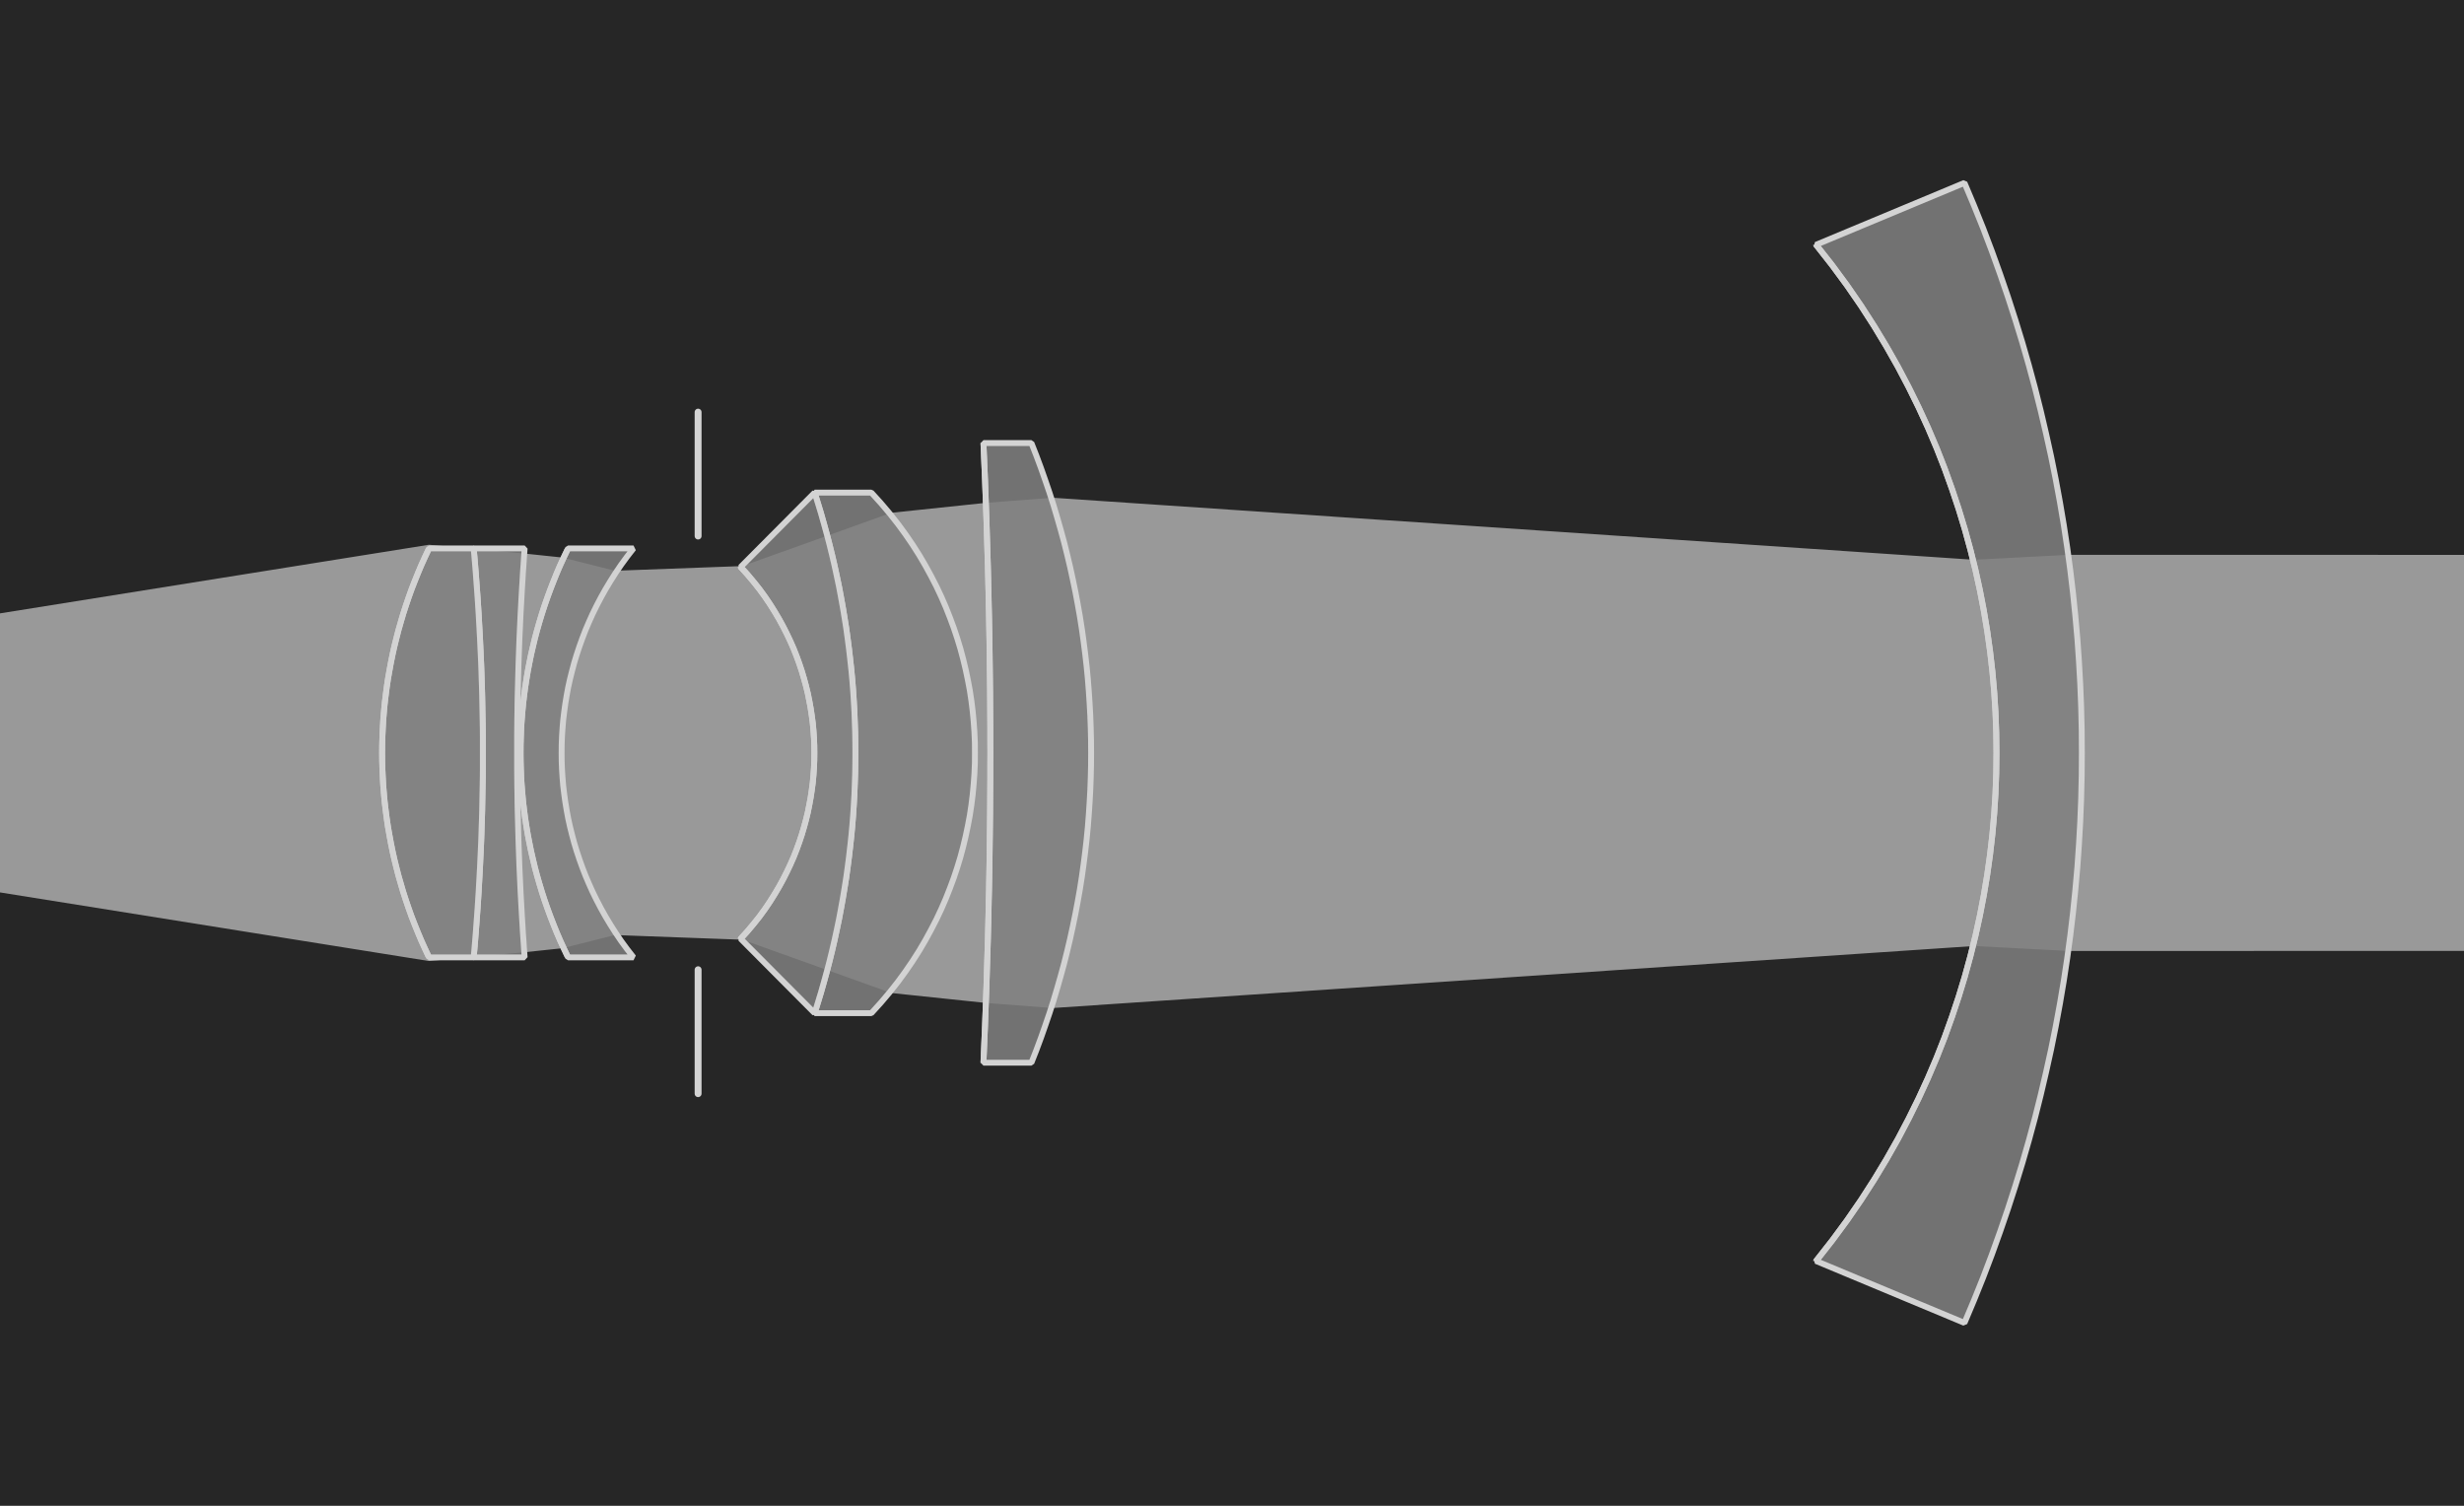 <?xml version="1.0" encoding="UTF-8"?>
<svg xmlns="http://www.w3.org/2000/svg" xmlns:xlink="http://www.w3.org/1999/xlink" width="900pt" height="550pt" viewBox="0 0 900 550" version="1.2">
<defs>
<clipPath id="clip1">
  <path d="M 662 89.414 L 731 89.414 L 731 460.582 L 662 460.582 Z M 662 89.414 "/>
</clipPath>
<clipPath id="clip2">
  <path d="M 358 161.84 L 363 161.84 L 363 388.16 L 358 388.16 Z M 358 161.84 "/>
</clipPath>
<clipPath id="clip3">
  <path d="M 269 207.102 L 299 207.102 L 299 342.895 L 269 342.895 Z M 269 207.102 "/>
</clipPath>
<clipPath id="clip4">
  <path d="M 189 200.312 L 209 200.312 L 209 349.684 L 189 349.684 Z M 189 200.312 "/>
</clipPath>
<clipPath id="clip5">
  <path d="M 138 200.312 L 158 200.312 L 158 349.684 L 138 349.684 Z M 138 200.312 "/>
</clipPath>
</defs>
<g id="surface37">
<rect x="0" y="0" width="900" height="550" style="fill:rgb(15%,15%,15%);fill-opacity:1;stroke:none;"/>
<path style="fill:none;stroke-width:4;stroke-linecap:round;stroke-linejoin:bevel;stroke:rgb(82.5%,82.5%,82.5%);stroke-opacity:0.5;stroke-miterlimit:10;" d="M 0 275 L 900 275 "/>
<path style="fill:none;stroke-width:0.1;stroke-linecap:round;stroke-linejoin:bevel;stroke:rgb(60%,60%,60%);stroke-opacity:1;stroke-miterlimit:10;" d="M 55.246 2.578 L 38.786 2.581 L 37.527 2.515 L 25.286 3.339 L 24.405 3.271 L 23.157 3.14 L 22.309 2.836 L 21.181 2.432 L 20.583 2.41 L 19.472 2.369 L 18.773 2.545 L 18.269 2.598 L 17.605 2.659 L 17.007 2.714 L -0 -0.006 " transform="matrix(27.5,0,0,27.5,-310.987,275)"/>
<path style="fill:none;stroke-width:0.1;stroke-linecap:round;stroke-linejoin:bevel;stroke:rgb(60%,60%,60%);stroke-opacity:1;stroke-miterlimit:10;" d="M 55.25 2.546 L 38.79 2.549 L 37.534 2.484 L 25.299 3.297 L 24.406 3.228 L 23.188 3.102 L 22.319 2.796 L 21.206 2.404 L 20.582 2.381 L 19.452 2.34 L 18.758 2.512 L 18.266 2.562 L 17.608 2.621 L 16.989 2.677 L -0 -0.006 " transform="matrix(27.5,0,0,27.5,-310.987,275)"/>
<path style="fill:none;stroke-width:0.1;stroke-linecap:round;stroke-linejoin:bevel;stroke:rgb(60%,60%,60%);stroke-opacity:1;stroke-miterlimit:10;" d="M 55.254 2.514 L 38.794 2.517 L 37.541 2.453 L 25.312 3.254 L 24.408 3.185 L 23.217 3.064 L 22.329 2.756 L 21.231 2.376 L 20.583 2.352 L 19.434 2.31 L 18.743 2.478 L 18.264 2.526 L 17.612 2.583 L 16.971 2.639 L -0 -0.006 " transform="matrix(27.5,0,0,27.5,-310.987,275)"/>
<path style="fill:none;stroke-width:0.1;stroke-linecap:round;stroke-linejoin:bevel;stroke:rgb(60%,60%,60%);stroke-opacity:1;stroke-miterlimit:10;" d="M 55.258 2.482 L 38.799 2.485 L 37.549 2.422 L 25.325 3.211 L 24.409 3.142 L 23.246 3.026 L 22.339 2.716 L 21.256 2.347 L 20.582 2.323 L 19.415 2.28 L 18.729 2.444 L 18.261 2.49 L 17.615 2.545 L 16.954 2.602 L -0 -0.006 " transform="matrix(27.5,0,0,27.5,-310.987,275)"/>
<path style="fill:none;stroke-width:0.1;stroke-linecap:round;stroke-linejoin:bevel;stroke:rgb(60%,60%,60%);stroke-opacity:1;stroke-miterlimit:10;" d="M 55.263 2.45 L 38.803 2.452 L 37.556 2.39 L 25.338 3.168 L 24.411 3.1 L 23.275 2.988 L 22.349 2.677 L 21.28 2.319 L 20.582 2.294 L 19.397 2.251 L 18.714 2.411 L 18.259 2.454 L 17.618 2.508 L 16.937 2.565 L -0 -0.006 " transform="matrix(27.5,0,0,27.5,-310.987,275)"/>
<path style="fill:none;stroke-width:0.1;stroke-linecap:round;stroke-linejoin:bevel;stroke:rgb(60%,60%,60%);stroke-opacity:1;stroke-miterlimit:10;" d="M 55.267 2.418 L 38.807 2.42 L 37.563 2.359 L 25.351 3.125 L 24.412 3.057 L 23.303 2.949 L 22.358 2.638 L 21.303 2.291 L 20.582 2.265 L 19.379 2.221 L 18.7 2.377 L 18.256 2.418 L 17.621 2.47 L 16.92 2.528 L -0 -0.006 " transform="matrix(27.5,0,0,27.5,-310.987,275)"/>
<path style="fill:none;stroke-width:0.1;stroke-linecap:round;stroke-linejoin:bevel;stroke:rgb(60%,60%,60%);stroke-opacity:1;stroke-miterlimit:10;" d="M 55.271 2.386 L 38.811 2.388 L 37.57 2.328 L 25.363 3.083 L 24.413 3.015 L 23.33 2.911 L 22.367 2.599 L 21.327 2.262 L 20.582 2.235 L 19.361 2.191 L 18.686 2.344 L 18.254 2.383 L 17.624 2.433 L 16.904 2.491 L -0 -0.006 " transform="matrix(27.5,0,0,27.5,-310.987,275)"/>
<path style="fill:none;stroke-width:0.1;stroke-linecap:round;stroke-linejoin:bevel;stroke:rgb(60%,60%,60%);stroke-opacity:1;stroke-miterlimit:10;" d="M 55.275 2.353 L 38.815 2.356 L 37.577 2.297 L 25.376 3.04 L 24.415 2.972 L 23.357 2.873 L 22.376 2.56 L 21.35 2.234 L 20.582 2.206 L 19.344 2.161 L 18.673 2.311 L 18.252 2.347 L 17.627 2.396 L 16.888 2.454 L -0 -0.006 " transform="matrix(27.5,0,0,27.5,-310.987,275)"/>
<path style="fill:none;stroke-width:0.1;stroke-linecap:round;stroke-linejoin:bevel;stroke:rgb(60%,60%,60%);stroke-opacity:1;stroke-miterlimit:10;" d="M 55.279 2.321 L 38.819 2.323 L 37.584 2.265 L 25.388 2.997 L 24.416 2.93 L 23.384 2.834 L 22.385 2.521 L 21.372 2.205 L 20.582 2.176 L 19.327 2.131 L 18.659 2.277 L 18.25 2.312 L 17.63 2.36 L 16.873 2.418 L -0 -0.005 " transform="matrix(27.5,0,0,27.5,-310.987,275)"/>
<path style="fill:none;stroke-width:0.1;stroke-linecap:round;stroke-linejoin:bevel;stroke:rgb(60%,60%,60%);stroke-opacity:1;stroke-miterlimit:10;" d="M 55.283 2.289 L 38.823 2.291 L 37.59 2.234 L 25.4 2.955 L 24.417 2.888 L 23.41 2.795 L 22.394 2.483 L 21.394 2.176 L 20.582 2.147 L 19.31 2.101 L 18.646 2.244 L 18.247 2.277 L 17.633 2.323 L 16.857 2.381 L -0 -0.005 " transform="matrix(27.5,0,0,27.5,-310.987,275)"/>
<path style="fill:none;stroke-width:0.1;stroke-linecap:round;stroke-linejoin:bevel;stroke:rgb(60%,60%,60%);stroke-opacity:1;stroke-miterlimit:10;" d="M 55.287 2.257 L 38.827 2.259 L 37.597 2.203 L 25.411 2.912 L 24.419 2.845 L 23.435 2.757 L 22.403 2.445 L 21.416 2.147 L 20.582 2.117 L 19.294 2.072 L 18.633 2.211 L 18.245 2.242 L 17.636 2.287 L 16.842 2.345 L -0 -0.005 " transform="matrix(27.5,0,0,27.5,-310.987,275)"/>
<path style="fill:none;stroke-width:0.1;stroke-linecap:round;stroke-linejoin:bevel;stroke:rgb(60%,60%,60%);stroke-opacity:1;stroke-miterlimit:10;" d="M 55.29 2.224 L 38.831 2.227 L 37.604 2.171 L 25.423 2.869 L 24.42 2.803 L 23.461 2.718 L 22.411 2.407 L 21.437 2.118 L 20.581 2.088 L 19.278 2.042 L 18.621 2.177 L 18.243 2.207 L 17.638 2.25 L 16.828 2.309 L -0 -0.005 " transform="matrix(27.5,0,0,27.5,-310.987,275)"/>
<path style="fill:none;stroke-width:0.1;stroke-linecap:round;stroke-linejoin:bevel;stroke:rgb(60%,60%,60%);stroke-opacity:1;stroke-miterlimit:10;" d="M 55.294 2.192 L 38.834 2.194 L 37.61 2.14 L 25.434 2.827 L 24.421 2.761 L 23.485 2.679 L 22.419 2.368 L 21.458 2.089 L 20.583 2.058 L 19.262 2.012 L 18.608 2.144 L 18.241 2.172 L 17.641 2.214 L 16.813 2.272 L -0 -0.005 " transform="matrix(27.5,0,0,27.5,-310.987,275)"/>
<path style="fill:none;stroke-width:0.1;stroke-linecap:round;stroke-linejoin:bevel;stroke:rgb(60%,60%,60%);stroke-opacity:1;stroke-miterlimit:10;" d="M 55.298 2.16 L 38.838 2.162 L 37.616 2.109 L 25.445 2.784 L 24.423 2.719 L 23.509 2.64 L 22.427 2.331 L 21.479 2.059 L 20.583 2.028 L 19.247 1.982 L 18.596 2.111 L 18.239 2.138 L 17.644 2.178 L 16.799 2.236 L -0 -0.005 " transform="matrix(27.5,0,0,27.5,-310.987,275)"/>
<path style="fill:none;stroke-width:0.1;stroke-linecap:round;stroke-linejoin:bevel;stroke:rgb(60%,60%,60%);stroke-opacity:1;stroke-miterlimit:10;" d="M 55.302 2.128 L 38.842 2.13 L 37.623 2.077 L 25.456 2.742 L 24.424 2.677 L 23.533 2.602 L 22.435 2.293 L 21.499 2.03 L 20.581 1.998 L 19.231 1.952 L 18.584 2.078 L 18.237 2.103 L 17.646 2.143 L 16.786 2.2 L -0 -0.004 " transform="matrix(27.5,0,0,27.5,-310.987,275)"/>
<path style="fill:none;stroke-width:0.1;stroke-linecap:round;stroke-linejoin:bevel;stroke:rgb(60%,60%,60%);stroke-opacity:1;stroke-miterlimit:10;" d="M 55.305 2.095 L 38.845 2.097 L 37.629 2.046 L 25.467 2.699 L 24.425 2.635 L 23.556 2.563 L 22.443 2.255 L 21.519 2 L 20.582 1.968 L 19.216 1.922 L 18.572 2.045 L 18.235 2.069 L 17.649 2.107 L 16.772 2.164 L -0 -0.004 " transform="matrix(27.5,0,0,27.5,-310.987,275)"/>
<path style="fill:none;stroke-width:0.1;stroke-linecap:round;stroke-linejoin:bevel;stroke:rgb(60%,60%,60%);stroke-opacity:1;stroke-miterlimit:10;" d="M 55.309 2.063 L 38.849 2.065 L 37.635 2.014 L 25.478 2.657 L 24.426 2.592 L 23.579 2.524 L 22.451 2.218 L 21.538 1.971 L 20.582 1.938 L 19.202 1.892 L 18.561 2.012 L 18.233 2.035 L 17.651 2.072 L 16.759 2.129 L -0 -0.004 " transform="matrix(27.5,0,0,27.5,-310.987,275)"/>
<path style="fill:none;stroke-width:0.1;stroke-linecap:round;stroke-linejoin:bevel;stroke:rgb(60%,60%,60%);stroke-opacity:1;stroke-miterlimit:10;" d="M 55.312 2.031 L 38.852 2.033 L 37.641 1.983 L 25.488 2.614 L 24.427 2.551 L 23.602 2.485 L 22.458 2.18 L 21.558 1.941 L 20.582 1.909 L 19.187 1.862 L 18.549 1.979 L 18.231 2 L 17.654 2.036 L 16.746 2.093 L -0 -0.004 " transform="matrix(27.5,0,0,27.5,-310.987,275)"/>
<path style="fill:none;stroke-width:0.1;stroke-linecap:round;stroke-linejoin:bevel;stroke:rgb(60%,60%,60%);stroke-opacity:1;stroke-miterlimit:10;" d="M 55.315 1.998 L 38.856 2 L 37.647 1.951 L 25.498 2.572 L 24.428 2.509 L 23.624 2.445 L 22.465 2.143 L 21.576 1.912 L 20.582 1.878 L 19.173 1.832 L 18.538 1.946 L 18.229 1.966 L 17.656 2.001 L 16.734 2.057 L -0 -0.004 " transform="matrix(27.5,0,0,27.5,-310.987,275)"/>
<path style="fill:none;stroke-width:0.1;stroke-linecap:round;stroke-linejoin:bevel;stroke:rgb(60%,60%,60%);stroke-opacity:1;stroke-miterlimit:10;" d="M 55.319 1.966 L 38.859 1.968 L 37.653 1.92 L 25.508 2.529 L 24.43 2.467 L 23.645 2.406 L 22.472 2.106 L 21.595 1.882 L 20.582 1.848 L 19.159 1.802 L 18.527 1.913 L 18.228 1.932 L 17.658 1.966 L 16.721 2.022 L -0 -0.003 " transform="matrix(27.5,0,0,27.5,-310.987,275)"/>
<path style="fill:none;stroke-width:0.1;stroke-linecap:round;stroke-linejoin:bevel;stroke:rgb(60%,60%,60%);stroke-opacity:1;stroke-miterlimit:10;" d="M 55.322 1.933 L 38.862 1.935 L 37.658 1.888 L 25.518 2.487 L 24.431 2.425 L 23.667 2.367 L 22.479 2.069 L 21.613 1.852 L 20.583 1.818 L 19.146 1.771 L 18.517 1.88 L 18.226 1.898 L 17.66 1.931 L 16.709 1.987 L -0 -0.003 " transform="matrix(27.5,0,0,27.5,-310.987,275)"/>
<path style="fill:none;stroke-width:0.1;stroke-linecap:round;stroke-linejoin:bevel;stroke:rgb(60%,60%,60%);stroke-opacity:1;stroke-miterlimit:10;" d="M 55.326 1.901 L 38.866 1.903 L 37.664 1.857 L 25.528 2.444 L 24.432 2.383 L 23.687 2.328 L 22.486 2.032 L 21.631 1.822 L 20.583 1.788 L 19.132 1.741 L 18.506 1.848 L 18.224 1.865 L 17.663 1.896 L 16.698 1.951 L -0 -0.003 " transform="matrix(27.5,0,0,27.5,-310.987,275)"/>
<path style="fill:none;stroke-width:0.1;stroke-linecap:round;stroke-linejoin:bevel;stroke:rgb(60%,60%,60%);stroke-opacity:1;stroke-miterlimit:10;" d="M 55.329 1.868 L 38.869 1.87 L 37.67 1.825 L 25.537 2.402 L 24.433 2.341 L 23.708 2.288 L 22.493 1.995 L 21.648 1.792 L 20.583 1.758 L 19.119 1.711 L 18.496 1.815 L 18.222 1.831 L 17.665 1.862 L 16.686 1.916 L -0 -0.003 " transform="matrix(27.5,0,0,27.5,-310.987,275)"/>
<path style="fill:none;stroke-width:0.1;stroke-linecap:round;stroke-linejoin:bevel;stroke:rgb(60%,60%,60%);stroke-opacity:1;stroke-miterlimit:10;" d="M 55.332 1.836 L 38.872 1.838 L 37.675 1.793 L 25.547 2.36 L 24.434 2.3 L 23.728 2.249 L 22.499 1.959 L 21.665 1.762 L 20.582 1.728 L 19.106 1.681 L 18.486 1.782 L 18.221 1.797 L 17.667 1.827 L 16.675 1.881 L -0 -0.003 " transform="matrix(27.5,0,0,27.5,-310.987,275)"/>
<path style="fill:none;stroke-width:0.1;stroke-linecap:round;stroke-linejoin:bevel;stroke:rgb(60%,60%,60%);stroke-opacity:1;stroke-miterlimit:10;" d="M 55.335 1.803 L 38.875 1.805 L 37.68 1.762 L 25.556 2.317 L 24.435 2.258 L 23.747 2.21 L 22.505 1.922 L 21.682 1.731 L 20.583 1.697 L 19.094 1.651 L 18.477 1.75 L 18.219 1.764 L 17.669 1.793 L 16.664 1.846 L -0 -0.002 " transform="matrix(27.5,0,0,27.5,-310.987,275)"/>
<path style="fill:none;stroke-width:0.1;stroke-linecap:round;stroke-linejoin:bevel;stroke:rgb(60%,60%,60%);stroke-opacity:1;stroke-miterlimit:10;" d="M 55.338 1.771 L 38.878 1.773 L 37.685 1.73 L 25.565 2.275 L 24.436 2.216 L 23.766 2.17 L 22.512 1.885 L 21.698 1.701 L 20.583 1.667 L 19.082 1.621 L 18.467 1.717 L 18.217 1.73 L 17.671 1.759 L 16.653 1.811 L -0 -0.002 " transform="matrix(27.5,0,0,27.5,-310.987,275)"/>
<path style="fill:none;stroke-width:0.1;stroke-linecap:round;stroke-linejoin:bevel;stroke:rgb(60%,60%,60%);stroke-opacity:1;stroke-miterlimit:10;" d="M 55.341 1.738 L 38.881 1.74 L 37.691 1.698 L 25.574 2.232 L 24.437 2.175 L 23.785 2.131 L 22.518 1.849 L 21.715 1.671 L 20.582 1.637 L 19.07 1.591 L 18.457 1.684 L 18.216 1.697 L 17.673 1.724 L 16.643 1.776 L -0 -0.002 " transform="matrix(27.5,0,0,27.5,-310.987,275)"/>
<path style="fill:none;stroke-width:0.1;stroke-linecap:round;stroke-linejoin:bevel;stroke:rgb(60%,60%,60%);stroke-opacity:1;stroke-miterlimit:10;" d="M 55.344 1.706 L 38.884 1.708 L 37.696 1.667 L 25.582 2.19 L 24.438 2.133 L 23.803 2.091 L 22.524 1.813 L 21.73 1.64 L 20.582 1.606 L 19.058 1.561 L 18.448 1.652 L 18.214 1.664 L 17.675 1.69 L 16.632 1.741 L -0 -0.002 " transform="matrix(27.5,0,0,27.5,-310.987,275)"/>
<path style="fill:none;stroke-width:0.1;stroke-linecap:round;stroke-linejoin:bevel;stroke:rgb(60%,60%,60%);stroke-opacity:1;stroke-miterlimit:10;" d="M 55.347 1.673 L 38.887 1.675 L 37.701 1.635 L 25.591 2.148 L 24.439 2.092 L 23.821 2.051 L 22.53 1.777 L 21.746 1.61 L 20.581 1.576 L 19.047 1.531 L 18.439 1.619 L 18.213 1.631 L 17.677 1.656 L 16.623 1.707 L -0 -0.002 " transform="matrix(27.5,0,0,27.5,-310.987,275)"/>
<path style="fill:none;stroke-width:0.1;stroke-linecap:round;stroke-linejoin:bevel;stroke:rgb(60%,60%,60%);stroke-opacity:1;stroke-miterlimit:10;" d="M 55.35 1.641 L 38.89 1.642 L 37.705 1.603 L 25.599 2.106 L 24.44 2.05 L 23.838 2.012 L 22.535 1.74 L 21.761 1.579 L 20.582 1.545 L 19.035 1.501 L 18.431 1.587 L 18.211 1.598 L 17.679 1.622 L 16.613 1.672 L -0 -0.001 " transform="matrix(27.5,0,0,27.5,-310.987,275)"/>
<path style="fill:none;stroke-width:0.1;stroke-linecap:round;stroke-linejoin:bevel;stroke:rgb(60%,60%,60%);stroke-opacity:1;stroke-miterlimit:10;" d="M 55.352 1.608 L 38.893 1.61 L 37.71 1.571 L 25.607 2.063 L 24.441 2.009 L 23.856 1.972 L 22.541 1.704 L 21.776 1.549 L 20.581 1.515 L 19.024 1.471 L 18.422 1.555 L 18.21 1.565 L 17.68 1.588 L 16.603 1.637 L -0 -0.001 " transform="matrix(27.5,0,0,27.5,-310.987,275)"/>
<path style="fill:none;stroke-width:0.1;stroke-linecap:round;stroke-linejoin:bevel;stroke:rgb(60%,60%,60%);stroke-opacity:1;stroke-miterlimit:10;" d="M 55.355 1.576 L 38.895 1.577 L 37.715 1.539 L 25.615 2.021 L 24.442 1.967 L 23.872 1.932 L 22.546 1.668 L 21.79 1.518 L 20.582 1.484 L 19.014 1.441 L 18.414 1.522 L 18.209 1.532 L 17.682 1.555 L 16.594 1.603 L -0 -0.001 " transform="matrix(27.5,0,0,27.5,-310.987,275)"/>
<path style="fill:none;stroke-width:0.1;stroke-linecap:round;stroke-linejoin:bevel;stroke:rgb(60%,60%,60%);stroke-opacity:1;stroke-miterlimit:10;" d="M 55.358 1.543 L 38.898 1.544 L 37.72 1.508 L 25.623 1.979 L 24.443 1.926 L 23.889 1.893 L 22.552 1.633 L 21.804 1.487 L 20.583 1.454 L 19.003 1.411 L 18.406 1.49 L 18.207 1.499 L 17.684 1.521 L 16.585 1.569 L -0 -0.001 " transform="matrix(27.5,0,0,27.5,-310.987,275)"/>
<path style="fill:none;stroke-width:0.1;stroke-linecap:round;stroke-linejoin:bevel;stroke:rgb(60%,60%,60%);stroke-opacity:1;stroke-miterlimit:10;" d="M 55.36 1.51 L 38.901 1.512 L 37.724 1.476 L 25.63 1.936 L 24.443 1.884 L 23.905 1.853 L 22.557 1.597 L 21.818 1.456 L 20.582 1.423 L 18.993 1.38 L 18.398 1.458 L 18.206 1.466 L 17.686 1.488 L 16.576 1.534 L -0 -0.001 " transform="matrix(27.5,0,0,27.5,-310.987,275)"/>
<path style="fill:none;stroke-width:0.1;stroke-linecap:round;stroke-linejoin:bevel;stroke:rgb(60%,60%,60%);stroke-opacity:1;stroke-miterlimit:10;" d="M 55.363 1.478 L 38.903 1.479 L 37.728 1.444 L 25.638 1.894 L 24.444 1.843 L 23.92 1.813 L 22.562 1.561 L 21.831 1.426 L 20.583 1.393 L 18.983 1.35 L 18.39 1.425 L 18.205 1.433 L 17.687 1.454 L 16.567 1.5 L -0 -0.001 " transform="matrix(27.5,0,0,27.5,-310.987,275)"/>
<path style="fill:none;stroke-width:0.1;stroke-linecap:round;stroke-linejoin:bevel;stroke:rgb(60%,60%,60%);stroke-opacity:1;stroke-miterlimit:10;" d="M 55.365 1.445 L 38.906 1.446 L 37.733 1.412 L 25.645 1.852 L 24.445 1.802 L 23.935 1.773 L 22.567 1.525 L 21.844 1.395 L 20.583 1.362 L 18.973 1.32 L 18.382 1.393 L 18.203 1.401 L 17.689 1.421 L 16.559 1.466 L -0 -0 " transform="matrix(27.5,0,0,27.5,-310.987,275)"/>
<path style="fill:none;stroke-width:0.1;stroke-linecap:round;stroke-linejoin:bevel;stroke:rgb(60%,60%,60%);stroke-opacity:1;stroke-miterlimit:10;" d="M 55.368 1.412 L 38.908 1.414 L 37.737 1.38 L 25.652 1.81 L 24.446 1.76 L 23.95 1.733 L 22.572 1.49 L 21.857 1.364 L 20.583 1.331 L 18.964 1.29 L 18.375 1.361 L 18.202 1.368 L 17.69 1.388 L 16.551 1.432 L -0 -0 " transform="matrix(27.5,0,0,27.5,-310.987,275)"/>
<path style="fill:none;stroke-width:0.1;stroke-linecap:round;stroke-linejoin:bevel;stroke:rgb(60%,60%,60%);stroke-opacity:1;stroke-miterlimit:10;" d="M 55.37 1.38 L 38.911 1.381 L 37.741 1.348 L 25.659 1.767 L 24.447 1.719 L 23.965 1.693 L 22.576 1.454 L 21.87 1.333 L 20.583 1.301 L 18.954 1.26 L 18.368 1.329 L 18.201 1.335 L 17.692 1.354 L 16.543 1.397 L -0 -0 " transform="matrix(27.5,0,0,27.5,-310.987,275)"/>
<path style="fill:none;stroke-width:0.1;stroke-linecap:round;stroke-linejoin:bevel;stroke:rgb(60%,60%,60%);stroke-opacity:1;stroke-miterlimit:10;" d="M 55.373 1.347 L 38.913 1.348 L 37.745 1.317 L 25.666 1.725 L 24.447 1.678 L 23.979 1.654 L 22.581 1.419 L 21.882 1.302 L 20.582 1.27 L 18.946 1.23 L 18.361 1.297 L 18.2 1.303 L 17.693 1.321 L 16.535 1.363 L -0 0 " transform="matrix(27.5,0,0,27.5,-310.987,275)"/>
<path style="fill:none;stroke-width:0.1;stroke-linecap:round;stroke-linejoin:bevel;stroke:rgb(60%,60%,60%);stroke-opacity:1;stroke-miterlimit:10;" d="M 55.375 1.314 L 38.915 1.316 L 37.749 1.285 L 25.672 1.683 L 24.448 1.637 L 23.993 1.614 L 22.585 1.383 L 21.894 1.27 L 20.583 1.239 L 18.937 1.2 L 18.354 1.265 L 18.199 1.27 L 17.695 1.288 L 16.528 1.33 L -0 0 " transform="matrix(27.5,0,0,27.5,-310.987,275)"/>
<path style="fill:none;stroke-width:0.1;stroke-linecap:round;stroke-linejoin:bevel;stroke:rgb(60%,60%,60%);stroke-opacity:1;stroke-miterlimit:10;" d="M 55.377 1.282 L 38.917 1.283 L 37.753 1.253 L 25.679 1.641 L 24.449 1.595 L 24.006 1.574 L 22.589 1.348 L 21.905 1.239 L 20.583 1.209 L 18.928 1.17 L 18.347 1.233 L 18.198 1.238 L 17.696 1.255 L 16.52 1.296 L -0 0 " transform="matrix(27.5,0,0,27.5,-310.987,275)"/>
<path style="fill:none;stroke-width:0.1;stroke-linecap:round;stroke-linejoin:bevel;stroke:rgb(60%,60%,60%);stroke-opacity:1;stroke-miterlimit:10;" d="M 55.379 1.249 L 38.92 1.25 L 37.756 1.221 L 25.685 1.599 L 24.45 1.554 L 24.019 1.534 L 22.594 1.313 L 21.917 1.208 L 20.581 1.178 L 18.92 1.14 L 18.341 1.201 L 18.196 1.206 L 17.698 1.222 L 16.513 1.262 L -0 0 " transform="matrix(27.5,0,0,27.5,-310.987,275)"/>
<path style="fill:none;stroke-width:0.1;stroke-linecap:round;stroke-linejoin:bevel;stroke:rgb(60%,60%,60%);stroke-opacity:1;stroke-miterlimit:10;" d="M 55.381 1.216 L 38.922 1.217 L 37.76 1.189 L 25.691 1.557 L 24.45 1.513 L 24.032 1.494 L 22.598 1.278 L 21.928 1.177 L 20.583 1.147 L 18.912 1.11 L 18.335 1.169 L 18.195 1.173 L 17.699 1.189 L 16.506 1.228 L -0 0 " transform="matrix(27.5,0,0,27.5,-310.987,275)"/>
<path style="fill:none;stroke-width:0.1;stroke-linecap:round;stroke-linejoin:bevel;stroke:rgb(60%,60%,60%);stroke-opacity:1;stroke-miterlimit:10;" d="M 55.383 1.183 L 38.924 1.185 L 37.764 1.157 L 25.697 1.514 L 24.451 1.472 L 24.044 1.453 L 22.602 1.242 L 21.938 1.145 L 20.583 1.116 L 18.904 1.08 L 18.328 1.137 L 18.194 1.141 L 17.7 1.157 L 16.5 1.194 L -0 0.001 " transform="matrix(27.5,0,0,27.5,-310.987,275)"/>
<path style="fill:none;stroke-width:0.1;stroke-linecap:round;stroke-linejoin:bevel;stroke:rgb(60%,60%,60%);stroke-opacity:1;stroke-miterlimit:10;" d="M 55.385 1.151 L 38.926 1.152 L 37.767 1.125 L 25.703 1.472 L 24.452 1.431 L 24.056 1.413 L 22.605 1.207 L 21.949 1.114 L 20.583 1.085 L 18.896 1.05 L 18.323 1.105 L 18.193 1.109 L 17.701 1.124 L 16.493 1.16 L -0 0.001 " transform="matrix(27.5,0,0,27.5,-310.987,275)"/>
<path style="fill:none;stroke-width:0.1;stroke-linecap:round;stroke-linejoin:bevel;stroke:rgb(60%,60%,60%);stroke-opacity:1;stroke-miterlimit:10;" d="M 55.387 1.118 L 38.928 1.119 L 37.77 1.093 L 25.708 1.43 L 24.452 1.39 L 24.067 1.373 L 22.609 1.172 L 21.959 1.083 L 20.583 1.055 L 18.889 1.02 L 18.317 1.073 L 18.192 1.077 L 17.703 1.091 L 16.487 1.127 L -0 0.001 " transform="matrix(27.5,0,0,27.5,-310.987,275)"/>
<path style="fill:none;stroke-width:0.1;stroke-linecap:round;stroke-linejoin:bevel;stroke:rgb(60%,60%,60%);stroke-opacity:1;stroke-miterlimit:10;" d="M 55.389 1.085 L 38.929 1.086 L 37.774 1.061 L 25.713 1.388 L 24.453 1.349 L 24.078 1.333 L 22.613 1.137 L 21.969 1.051 L 20.583 1.024 L 18.882 0.99 L 18.311 1.041 L 18.191 1.045 L 17.704 1.059 L 16.481 1.093 L -0 0.001 " transform="matrix(27.5,0,0,27.5,-310.987,275)"/>
<path style="fill:none;stroke-width:0.1;stroke-linecap:round;stroke-linejoin:bevel;stroke:rgb(60%,60%,60%);stroke-opacity:1;stroke-miterlimit:10;" d="M 55.391 1.052 L 38.931 1.053 L 37.777 1.029 L 25.719 1.346 L 24.453 1.308 L 24.089 1.293 L 22.616 1.102 L 21.978 1.02 L 20.583 0.993 L 18.875 0.96 L 18.306 1.01 L 18.191 1.013 L 17.705 1.026 L 16.475 1.06 L -0 0.001 " transform="matrix(27.5,0,0,27.5,-310.987,275)"/>
<path style="fill:none;stroke-width:0.1;stroke-linecap:round;stroke-linejoin:bevel;stroke:rgb(60%,60%,60%);stroke-opacity:1;stroke-miterlimit:10;" d="M 55.393 1.02 L 38.933 1.021 L 37.78 0.997 L 25.724 1.304 L 24.454 1.266 L 24.1 1.253 L 22.62 1.067 L 21.987 0.988 L 20.583 0.962 L 18.868 0.93 L 18.301 0.978 L 18.19 0.981 L 17.706 0.993 L 16.469 1.026 L -0 0.001 " transform="matrix(27.5,0,0,27.5,-310.987,275)"/>
<path style="fill:none;stroke-width:0.1;stroke-linecap:round;stroke-linejoin:bevel;stroke:rgb(60%,60%,60%);stroke-opacity:1;stroke-miterlimit:10;" d="M 55.395 0.987 L 38.935 0.988 L 37.783 0.965 L 25.729 1.262 L 24.454 1.225 L 24.11 1.212 L 22.623 1.033 L 21.996 0.957 L 20.583 0.931 L 18.862 0.9 L 18.296 0.946 L 18.189 0.949 L 17.707 0.961 L 16.464 0.993 L -0 0.001 " transform="matrix(27.5,0,0,27.5,-310.987,275)"/>
<path style="fill:none;stroke-width:0.1;stroke-linecap:round;stroke-linejoin:bevel;stroke:rgb(60%,60%,60%);stroke-opacity:1;stroke-miterlimit:10;" d="M 55.396 0.954 L 38.937 0.955 L 37.786 0.933 L 25.733 1.219 L 24.455 1.185 L 24.12 1.172 L 22.626 0.998 L 22.004 0.925 L 20.582 0.9 L 18.855 0.87 L 18.291 0.914 L 18.188 0.917 L 17.708 0.928 L 16.458 0.959 L -0 0.001 " transform="matrix(27.5,0,0,27.5,-310.987,275)"/>
<path style="fill:none;stroke-width:0.1;stroke-linecap:round;stroke-linejoin:bevel;stroke:rgb(60%,60%,60%);stroke-opacity:1;stroke-miterlimit:10;" d="M 55.398 0.921 L 38.938 0.922 L 37.788 0.901 L 25.738 1.177 L 24.455 1.143 L 24.129 1.132 L 22.629 0.963 L 22.013 0.894 L 20.582 0.869 L 18.85 0.839 L 18.286 0.882 L 18.187 0.885 L 17.709 0.896 L 16.453 0.926 L -0 0.001 " transform="matrix(27.5,0,0,27.5,-310.987,275)"/>
<path style="fill:none;stroke-width:0.1;stroke-linecap:round;stroke-linejoin:bevel;stroke:rgb(60%,60%,60%);stroke-opacity:1;stroke-miterlimit:10;" d="M 55.4 0.888 L 38.94 0.889 L 37.791 0.869 L 25.742 1.135 L 24.456 1.103 L 24.139 1.092 L 22.632 0.928 L 22.021 0.862 L 20.582 0.838 L 18.844 0.81 L 18.282 0.851 L 18.186 0.853 L 17.71 0.864 L 16.448 0.892 L -0 0.001 " transform="matrix(27.5,0,0,27.5,-310.987,275)"/>
<path style="fill:none;stroke-width:0.1;stroke-linecap:round;stroke-linejoin:bevel;stroke:rgb(60%,60%,60%);stroke-opacity:1;stroke-miterlimit:10;" d="M 55.401 0.856 L 38.941 0.856 L 37.794 0.837 L 25.747 1.093 L 24.456 1.062 L 24.147 1.052 L 22.635 0.894 L 22.028 0.83 L 20.583 0.807 L 18.838 0.78 L 18.277 0.819 L 18.186 0.821 L 17.711 0.831 L 16.444 0.859 L -0 0.001 " transform="matrix(27.5,0,0,27.5,-310.987,275)"/>
<path style="fill:none;stroke-width:0.1;stroke-linecap:round;stroke-linejoin:bevel;stroke:rgb(60%,60%,60%);stroke-opacity:1;stroke-miterlimit:10;" d="M 55.403 0.823 L 38.943 0.823 L 37.796 0.804 L 25.751 1.051 L 24.457 1.021 L 24.156 1.011 L 22.637 0.859 L 22.036 0.799 L 20.583 0.776 L 18.833 0.749 L 18.273 0.787 L 18.185 0.789 L 17.712 0.799 L 16.439 0.826 L -0 0.001 " transform="matrix(27.5,0,0,27.5,-310.987,275)"/>
<path style="fill:none;stroke-width:0.1;stroke-linecap:round;stroke-linejoin:bevel;stroke:rgb(60%,60%,60%);stroke-opacity:1;stroke-miterlimit:10;" d="M 55.404 0.79 L 38.944 0.791 L 37.798 0.772 L 25.755 1.009 L 24.457 0.98 L 24.164 0.971 L 22.64 0.824 L 22.043 0.767 L 20.582 0.745 L 18.828 0.719 L 18.269 0.756 L 18.184 0.757 L 17.713 0.767 L 16.435 0.792 L -0 0.001 " transform="matrix(27.5,0,0,27.5,-310.987,275)"/>
<path style="fill:none;stroke-width:0.1;stroke-linecap:round;stroke-linejoin:bevel;stroke:rgb(60%,60%,60%);stroke-opacity:1;stroke-miterlimit:10;" d="M 55.405 0.757 L 38.945 0.758 L 37.801 0.74 L 25.758 0.967 L 24.458 0.939 L 24.172 0.931 L 22.643 0.79 L 22.05 0.735 L 20.581 0.714 L 18.823 0.689 L 18.265 0.724 L 18.184 0.726 L 17.713 0.735 L 16.431 0.759 L -0 0.001 " transform="matrix(27.5,0,0,27.5,-310.987,275)"/>
<path style="fill:none;stroke-width:0.1;stroke-linecap:round;stroke-linejoin:bevel;stroke:rgb(60%,60%,60%);stroke-opacity:1;stroke-miterlimit:10;" d="M 55.406 0.724 L 38.947 0.725 L 37.803 0.708 L 25.762 0.925 L 24.458 0.898 L 24.179 0.89 L 22.645 0.755 L 22.056 0.703 L 20.582 0.683 L 18.818 0.66 L 18.262 0.692 L 18.183 0.694 L 17.714 0.702 L 16.427 0.726 L -0 0.001 " transform="matrix(27.5,0,0,27.5,-310.987,275)"/>
<path style="fill:none;stroke-width:0.1;stroke-linecap:round;stroke-linejoin:bevel;stroke:rgb(60%,60%,60%);stroke-opacity:1;stroke-miterlimit:10;" d="M 55.408 0.691 L 38.948 0.692 L 37.805 0.676 L 25.766 0.883 L 24.459 0.857 L 24.186 0.85 L 22.647 0.721 L 22.062 0.672 L 20.582 0.652 L 18.813 0.629 L 18.258 0.661 L 18.183 0.662 L 17.715 0.67 L 16.423 0.693 L -0 0.001 " transform="matrix(27.5,0,0,27.5,-310.987,275)"/>
<path style="fill:none;stroke-width:0.1;stroke-linecap:round;stroke-linejoin:bevel;stroke:rgb(60%,60%,60%);stroke-opacity:1;stroke-miterlimit:10;" d="M 55.409 0.658 L 38.949 0.659 L 37.807 0.644 L 25.769 0.841 L 24.459 0.816 L 24.193 0.809 L 22.649 0.686 L 22.068 0.64 L 20.583 0.621 L 18.809 0.599 L 18.255 0.629 L 18.182 0.63 L 17.716 0.638 L 16.419 0.66 L -0 0.001 " transform="matrix(27.5,0,0,27.5,-310.987,275)"/>
<path style="fill:none;stroke-width:0.1;stroke-linecap:round;stroke-linejoin:bevel;stroke:rgb(60%,60%,60%);stroke-opacity:1;stroke-miterlimit:10;" d="M 55.41 0.625 L 38.95 0.626 L 37.809 0.612 L 25.772 0.799 L 24.459 0.775 L 24.199 0.769 L 22.651 0.652 L 22.074 0.608 L 20.582 0.59 L 18.805 0.569 L 18.252 0.598 L 18.181 0.599 L 17.716 0.606 L 16.416 0.626 L -0 0.001 " transform="matrix(27.5,0,0,27.5,-310.987,275)"/>
<path style="fill:none;stroke-width:0.1;stroke-linecap:round;stroke-linejoin:bevel;stroke:rgb(60%,60%,60%);stroke-opacity:1;stroke-miterlimit:10;" d="M 55.411 0.593 L 38.951 0.593 L 37.811 0.58 L 25.775 0.757 L 24.46 0.734 L 24.205 0.729 L 22.653 0.617 L 22.079 0.576 L 20.582 0.559 L 18.801 0.539 L 18.249 0.566 L 18.181 0.567 L 17.717 0.574 L 16.412 0.593 L -0 0.001 " transform="matrix(27.5,0,0,27.5,-310.987,275)"/>
<path style="fill:none;stroke-width:0.1;stroke-linecap:round;stroke-linejoin:bevel;stroke:rgb(60%,60%,60%);stroke-opacity:1;stroke-miterlimit:10;" d="M 55.412 0.56 L 38.952 0.56 L 37.812 0.547 L 25.778 0.714 L 24.46 0.693 L 24.211 0.688 L 22.655 0.583 L 22.084 0.544 L 20.582 0.528 L 18.798 0.51 L 18.246 0.535 L 18.18 0.536 L 17.717 0.542 L 16.409 0.56 L -0 0.001 " transform="matrix(27.5,0,0,27.5,-310.987,275)"/>
<path style="fill:none;stroke-width:0.1;stroke-linecap:round;stroke-linejoin:bevel;stroke:rgb(60%,60%,60%);stroke-opacity:1;stroke-miterlimit:10;" d="M 55.413 0.527 L 38.953 0.527 L 37.814 0.515 L 25.78 0.672 L 24.46 0.653 L 24.217 0.648 L 22.657 0.548 L 22.089 0.512 L 20.583 0.497 L 18.794 0.48 L 18.243 0.503 L 18.18 0.504 L 17.718 0.51 L 16.406 0.527 L -0 0.001 " transform="matrix(27.5,0,0,27.5,-310.987,275)"/>
<path style="fill:none;stroke-width:0.1;stroke-linecap:round;stroke-linejoin:bevel;stroke:rgb(60%,60%,60%);stroke-opacity:1;stroke-miterlimit:10;" d="M 55.414 0.494 L 38.954 0.494 L 37.815 0.483 L 25.783 0.63 L 24.461 0.612 L 24.222 0.607 L 22.658 0.514 L 22.093 0.48 L 20.581 0.466 L 18.791 0.45 L 18.241 0.472 L 18.18 0.472 L 17.719 0.478 L 16.404 0.494 L -0 0.001 " transform="matrix(27.5,0,0,27.5,-310.987,275)"/>
<path style="fill:none;stroke-width:0.1;stroke-linecap:round;stroke-linejoin:bevel;stroke:rgb(60%,60%,60%);stroke-opacity:1;stroke-miterlimit:10;" d="M 55.415 0.461 L 38.955 0.461 L 37.817 0.451 L 25.785 0.588 L 24.461 0.571 L 24.226 0.567 L 22.66 0.48 L 22.097 0.448 L 20.582 0.435 L 18.788 0.42 L 18.238 0.44 L 18.179 0.441 L 17.719 0.446 L 16.401 0.461 L -0 0.001 " transform="matrix(27.5,0,0,27.5,-310.987,275)"/>
<path style="fill:none;stroke-width:0.1;stroke-linecap:round;stroke-linejoin:bevel;stroke:rgb(60%,60%,60%);stroke-opacity:1;stroke-miterlimit:10;" d="M 55.415 0.428 L 38.956 0.429 L 37.818 0.419 L 25.787 0.546 L 24.461 0.53 L 24.231 0.526 L 22.661 0.445 L 22.101 0.416 L 20.582 0.404 L 18.785 0.39 L 18.236 0.409 L 18.179 0.409 L 17.719 0.414 L 16.399 0.428 L -0 0.001 " transform="matrix(27.5,0,0,27.5,-310.987,275)"/>
<path style="fill:none;stroke-width:0.1;stroke-linecap:round;stroke-linejoin:bevel;stroke:rgb(60%,60%,60%);stroke-opacity:1;stroke-miterlimit:10;" d="M 55.416 0.395 L 38.956 0.396 L 37.819 0.387 L 25.789 0.504 L 24.461 0.489 L 24.235 0.486 L 22.663 0.411 L 22.105 0.384 L 20.582 0.373 L 18.782 0.36 L 18.234 0.377 L 18.178 0.378 L 17.72 0.382 L 16.397 0.395 L -0 0.001 " transform="matrix(27.5,0,0,27.5,-310.987,275)"/>
<path style="fill:none;stroke-width:0.1;stroke-linecap:round;stroke-linejoin:bevel;stroke:rgb(60%,60%,60%);stroke-opacity:1;stroke-miterlimit:10;" d="M 55.417 0.362 L 38.957 0.363 L 37.82 0.354 L 25.791 0.462 L 24.461 0.449 L 24.239 0.445 L 22.664 0.377 L 22.108 0.352 L 20.583 0.342 L 18.78 0.33 L 18.232 0.346 L 18.178 0.346 L 17.72 0.35 L 16.395 0.362 L -0 0.001 " transform="matrix(27.5,0,0,27.5,-310.987,275)"/>
<path style="fill:none;stroke-width:0.1;stroke-linecap:round;stroke-linejoin:bevel;stroke:rgb(60%,60%,60%);stroke-opacity:1;stroke-miterlimit:10;" d="M 55.417 0.329 L 38.957 0.33 L 37.821 0.322 L 25.793 0.42 L 24.462 0.408 L 24.242 0.405 L 22.665 0.342 L 22.111 0.32 L 20.582 0.311 L 18.778 0.3 L 18.231 0.314 L 18.178 0.315 L 17.721 0.318 L 16.393 0.329 L -0 0.001 " transform="matrix(27.5,0,0,27.5,-310.987,275)"/>
<path style="fill:none;stroke-width:0.1;stroke-linecap:round;stroke-linejoin:bevel;stroke:rgb(60%,60%,60%);stroke-opacity:1;stroke-miterlimit:10;" d="M 55.418 0.296 L 38.958 0.297 L 37.822 0.29 L 25.794 0.378 L 24.462 0.367 L 24.245 0.364 L 22.666 0.308 L 22.114 0.288 L 20.582 0.28 L 18.776 0.27 L 18.229 0.283 L 18.178 0.283 L 17.721 0.287 L 16.391 0.296 L -0 0.001 " transform="matrix(27.5,0,0,27.5,-310.987,275)"/>
<path style="fill:none;stroke-width:0.1;stroke-linecap:round;stroke-linejoin:bevel;stroke:rgb(60%,60%,60%);stroke-opacity:1;stroke-miterlimit:10;" d="M 55.418 0.263 L 38.959 0.264 L 37.823 0.258 L 25.796 0.336 L 24.462 0.326 L 24.248 0.324 L 22.667 0.274 L 22.116 0.256 L 20.582 0.249 L 18.774 0.24 L 18.228 0.251 L 18.178 0.252 L 17.721 0.255 L 16.39 0.263 L -0 0.001 " transform="matrix(27.5,0,0,27.5,-310.987,275)"/>
<path style="fill:none;stroke-width:0.1;stroke-linecap:round;stroke-linejoin:bevel;stroke:rgb(60%,60%,60%);stroke-opacity:1;stroke-miterlimit:10;" d="M 55.419 0.231 L 38.959 0.231 L 37.824 0.225 L 25.797 0.294 L 24.462 0.285 L 24.251 0.284 L 22.668 0.24 L 22.118 0.224 L 20.583 0.218 L 18.773 0.21 L 18.227 0.22 L 18.177 0.22 L 17.722 0.223 L 16.388 0.23 L -0 0.001 " transform="matrix(27.5,0,0,27.5,-310.987,275)"/>
<path style="fill:none;stroke-width:0.1;stroke-linecap:round;stroke-linejoin:bevel;stroke:rgb(60%,60%,60%);stroke-opacity:1;stroke-miterlimit:10;" d="M 55.419 0.198 L 38.959 0.198 L 37.825 0.193 L 25.798 0.252 L 24.462 0.245 L 24.253 0.243 L 22.668 0.205 L 22.12 0.192 L 20.582 0.187 L 18.771 0.18 L 18.226 0.188 L 18.177 0.189 L 17.722 0.191 L 16.387 0.197 L -0 0 " transform="matrix(27.5,0,0,27.5,-310.987,275)"/>
<path style="fill:none;stroke-width:0.1;stroke-linecap:round;stroke-linejoin:bevel;stroke:rgb(60%,60%,60%);stroke-opacity:1;stroke-miterlimit:10;" d="M 55.419 0.165 L 38.96 0.165 L 37.825 0.161 L 25.799 0.21 L 24.462 0.204 L 24.254 0.203 L 22.669 0.171 L 22.122 0.16 L 20.582 0.156 L 18.77 0.15 L 18.225 0.157 L 18.177 0.157 L 17.722 0.159 L 16.386 0.164 L -0 0 " transform="matrix(27.5,0,0,27.5,-310.987,275)"/>
<path style="fill:none;stroke-width:0.1;stroke-linecap:round;stroke-linejoin:bevel;stroke:rgb(60%,60%,60%);stroke-opacity:1;stroke-miterlimit:10;" d="M 55.42 0.132 L 38.96 0.132 L 37.826 0.129 L 25.8 0.168 L 24.462 0.163 L 24.256 0.162 L 22.669 0.137 L 22.123 0.128 L 20.582 0.124 L 18.769 0.12 L 18.224 0.126 L 18.177 0.126 L 17.722 0.127 L 16.385 0.132 L -0 0 " transform="matrix(27.5,0,0,27.5,-310.987,275)"/>
<path style="fill:none;stroke-width:0.1;stroke-linecap:round;stroke-linejoin:bevel;stroke:rgb(60%,60%,60%);stroke-opacity:1;stroke-miterlimit:10;" d="M 55.42 0.099 L 38.96 0.099 L 37.826 0.097 L 25.8 0.126 L 24.462 0.122 L 24.257 0.122 L 22.67 0.103 L 22.124 0.096 L 20.582 0.093 L 18.768 0.09 L 18.223 0.094 L 18.177 0.094 L 17.722 0.095 L 16.385 0.099 L -0 0 " transform="matrix(27.5,0,0,27.5,-310.987,275)"/>
<path style="fill:none;stroke-width:0.1;stroke-linecap:round;stroke-linejoin:bevel;stroke:rgb(60%,60%,60%);stroke-opacity:1;stroke-miterlimit:10;" d="M 55.42 0.066 L 38.96 0.066 L 37.826 0.064 L 25.801 0.084 L 24.463 0.082 L 24.258 0.081 L 22.67 0.068 L 22.125 0.064 L 20.583 0.062 L 18.768 0.06 L 18.223 0.063 L 18.177 0.063 L 17.722 0.064 L 16.384 0.066 L -0 0 " transform="matrix(27.5,0,0,27.5,-310.987,275)"/>
<path style="fill:none;stroke-width:0.1;stroke-linecap:round;stroke-linejoin:bevel;stroke:rgb(60%,60%,60%);stroke-opacity:1;stroke-miterlimit:10;" d="M 55.42 0.033 L 38.96 0.033 L 37.826 0.032 L 25.801 0.042 L 24.463 0.041 L 24.258 0.04 L 22.67 0.034 L 22.125 0.032 L 20.582 0.031 L 18.768 0.03 L 18.223 0.031 L 18.177 0.031 L 17.722 0.032 L 16.384 0.033 L -0 0 " transform="matrix(27.5,0,0,27.5,-310.987,275)"/>
<path style="fill:none;stroke-width:0.1;stroke-linecap:round;stroke-linejoin:bevel;stroke:rgb(60%,60%,60%);stroke-opacity:1;stroke-miterlimit:10;" d="M 55.42 0 L -0 0 " transform="matrix(27.5,0,0,27.5,-310.987,275)"/>
<path style="fill:none;stroke-width:0.1;stroke-linecap:round;stroke-linejoin:bevel;stroke:rgb(60%,60%,60%);stroke-opacity:1;stroke-miterlimit:10;" d="M 55.42 -0.033 L 38.96 -0.033 L 37.826 -0.032 L 25.801 -0.042 L 24.463 -0.041 L 24.258 -0.04 L 22.67 -0.034 L 22.125 -0.032 L 20.582 -0.031 L 18.768 -0.03 L 18.223 -0.031 L 18.177 -0.031 L 17.722 -0.032 L 16.384 -0.033 L -0 -0 " transform="matrix(27.5,0,0,27.5,-310.987,275)"/>
<path style="fill:none;stroke-width:0.1;stroke-linecap:round;stroke-linejoin:bevel;stroke:rgb(60%,60%,60%);stroke-opacity:1;stroke-miterlimit:10;" d="M 55.42 -0.066 L 38.96 -0.066 L 37.826 -0.064 L 25.801 -0.084 L 24.463 -0.082 L 24.258 -0.081 L 22.67 -0.068 L 22.125 -0.064 L 20.583 -0.062 L 18.768 -0.06 L 18.223 -0.063 L 18.177 -0.063 L 17.722 -0.064 L 16.384 -0.066 L -0 -0 " transform="matrix(27.5,0,0,27.5,-310.987,275)"/>
<path style="fill:none;stroke-width:0.1;stroke-linecap:round;stroke-linejoin:bevel;stroke:rgb(60%,60%,60%);stroke-opacity:1;stroke-miterlimit:10;" d="M 55.42 -0.099 L 38.96 -0.099 L 37.826 -0.097 L 25.8 -0.126 L 24.462 -0.122 L 24.257 -0.122 L 22.67 -0.103 L 22.124 -0.096 L 20.582 -0.093 L 18.768 -0.09 L 18.223 -0.094 L 18.177 -0.094 L 17.722 -0.095 L 16.385 -0.099 L -0 -0 " transform="matrix(27.5,0,0,27.5,-310.987,275)"/>
<path style="fill:none;stroke-width:0.1;stroke-linecap:round;stroke-linejoin:bevel;stroke:rgb(60%,60%,60%);stroke-opacity:1;stroke-miterlimit:10;" d="M 55.42 -0.132 L 38.96 -0.132 L 37.826 -0.129 L 25.8 -0.168 L 24.462 -0.163 L 24.256 -0.162 L 22.669 -0.137 L 22.123 -0.128 L 20.582 -0.124 L 18.769 -0.12 L 18.224 -0.126 L 18.177 -0.126 L 17.722 -0.127 L 16.385 -0.132 L -0 -0 " transform="matrix(27.5,0,0,27.5,-310.987,275)"/>
<path style="fill:none;stroke-width:0.1;stroke-linecap:round;stroke-linejoin:bevel;stroke:rgb(60%,60%,60%);stroke-opacity:1;stroke-miterlimit:10;" d="M 55.419 -0.165 L 38.96 -0.165 L 37.825 -0.161 L 25.799 -0.21 L 24.462 -0.204 L 24.254 -0.203 L 22.669 -0.171 L 22.122 -0.16 L 20.582 -0.156 L 18.77 -0.15 L 18.225 -0.157 L 18.177 -0.157 L 17.722 -0.159 L 16.386 -0.164 L -0 -0 " transform="matrix(27.5,0,0,27.5,-310.987,275)"/>
<path style="fill:none;stroke-width:0.1;stroke-linecap:round;stroke-linejoin:bevel;stroke:rgb(60%,60%,60%);stroke-opacity:1;stroke-miterlimit:10;" d="M 55.419 -0.198 L 38.959 -0.198 L 37.825 -0.193 L 25.798 -0.252 L 24.462 -0.245 L 24.253 -0.243 L 22.668 -0.205 L 22.12 -0.192 L 20.582 -0.187 L 18.771 -0.18 L 18.226 -0.188 L 18.177 -0.189 L 17.722 -0.191 L 16.387 -0.197 L -0 -0 " transform="matrix(27.5,0,0,27.5,-310.987,275)"/>
<path style="fill:none;stroke-width:0.1;stroke-linecap:round;stroke-linejoin:bevel;stroke:rgb(60%,60%,60%);stroke-opacity:1;stroke-miterlimit:10;" d="M 55.419 -0.231 L 38.959 -0.231 L 37.824 -0.225 L 25.797 -0.294 L 24.462 -0.285 L 24.251 -0.284 L 22.668 -0.24 L 22.118 -0.224 L 20.583 -0.218 L 18.773 -0.21 L 18.227 -0.22 L 18.177 -0.22 L 17.722 -0.223 L 16.388 -0.23 L -0 -0.001 " transform="matrix(27.5,0,0,27.5,-310.987,275)"/>
<path style="fill:none;stroke-width:0.1;stroke-linecap:round;stroke-linejoin:bevel;stroke:rgb(60%,60%,60%);stroke-opacity:1;stroke-miterlimit:10;" d="M 55.418 -0.263 L 38.959 -0.264 L 37.823 -0.258 L 25.796 -0.336 L 24.462 -0.326 L 24.248 -0.324 L 22.667 -0.274 L 22.116 -0.256 L 20.582 -0.249 L 18.774 -0.24 L 18.228 -0.251 L 18.178 -0.252 L 17.721 -0.255 L 16.39 -0.263 L -0 -0.001 " transform="matrix(27.5,0,0,27.5,-310.987,275)"/>
<path style="fill:none;stroke-width:0.1;stroke-linecap:round;stroke-linejoin:bevel;stroke:rgb(60%,60%,60%);stroke-opacity:1;stroke-miterlimit:10;" d="M 55.418 -0.296 L 38.958 -0.297 L 37.822 -0.29 L 25.794 -0.378 L 24.462 -0.367 L 24.245 -0.364 L 22.666 -0.308 L 22.114 -0.288 L 20.582 -0.28 L 18.776 -0.27 L 18.229 -0.283 L 18.178 -0.283 L 17.721 -0.287 L 16.391 -0.296 L -0 -0.001 " transform="matrix(27.5,0,0,27.5,-310.987,275)"/>
<path style="fill:none;stroke-width:0.1;stroke-linecap:round;stroke-linejoin:bevel;stroke:rgb(60%,60%,60%);stroke-opacity:1;stroke-miterlimit:10;" d="M 55.417 -0.329 L 38.957 -0.33 L 37.821 -0.322 L 25.793 -0.42 L 24.462 -0.408 L 24.242 -0.405 L 22.665 -0.342 L 22.111 -0.32 L 20.582 -0.311 L 18.778 -0.3 L 18.231 -0.314 L 18.178 -0.315 L 17.721 -0.318 L 16.393 -0.329 L -0 -0.001 " transform="matrix(27.5,0,0,27.5,-310.987,275)"/>
<path style="fill:none;stroke-width:0.1;stroke-linecap:round;stroke-linejoin:bevel;stroke:rgb(60%,60%,60%);stroke-opacity:1;stroke-miterlimit:10;" d="M 55.417 -0.362 L 38.957 -0.363 L 37.82 -0.354 L 25.791 -0.462 L 24.461 -0.449 L 24.239 -0.445 L 22.664 -0.377 L 22.108 -0.352 L 20.583 -0.342 L 18.78 -0.33 L 18.232 -0.346 L 18.178 -0.346 L 17.72 -0.35 L 16.395 -0.362 L -0 -0.001 " transform="matrix(27.5,0,0,27.5,-310.987,275)"/>
<path style="fill:none;stroke-width:0.1;stroke-linecap:round;stroke-linejoin:bevel;stroke:rgb(60%,60%,60%);stroke-opacity:1;stroke-miterlimit:10;" d="M 55.416 -0.395 L 38.956 -0.396 L 37.819 -0.387 L 25.789 -0.504 L 24.461 -0.489 L 24.235 -0.486 L 22.663 -0.411 L 22.105 -0.384 L 20.582 -0.373 L 18.782 -0.36 L 18.234 -0.377 L 18.178 -0.378 L 17.72 -0.382 L 16.397 -0.395 L -0 -0.001 " transform="matrix(27.5,0,0,27.5,-310.987,275)"/>
<path style="fill:none;stroke-width:0.1;stroke-linecap:round;stroke-linejoin:bevel;stroke:rgb(60%,60%,60%);stroke-opacity:1;stroke-miterlimit:10;" d="M 55.415 -0.428 L 38.956 -0.429 L 37.818 -0.419 L 25.787 -0.546 L 24.461 -0.53 L 24.231 -0.526 L 22.661 -0.445 L 22.101 -0.416 L 20.582 -0.404 L 18.785 -0.39 L 18.236 -0.409 L 18.179 -0.409 L 17.719 -0.414 L 16.399 -0.428 L -0 -0.001 " transform="matrix(27.5,0,0,27.5,-310.987,275)"/>
<path style="fill:none;stroke-width:0.1;stroke-linecap:round;stroke-linejoin:bevel;stroke:rgb(60%,60%,60%);stroke-opacity:1;stroke-miterlimit:10;" d="M 55.415 -0.461 L 38.955 -0.461 L 37.817 -0.451 L 25.785 -0.588 L 24.461 -0.571 L 24.226 -0.567 L 22.66 -0.48 L 22.097 -0.448 L 20.582 -0.435 L 18.788 -0.42 L 18.238 -0.44 L 18.179 -0.441 L 17.719 -0.446 L 16.401 -0.461 L -0 -0.001 " transform="matrix(27.5,0,0,27.5,-310.987,275)"/>
<path style="fill:none;stroke-width:0.1;stroke-linecap:round;stroke-linejoin:bevel;stroke:rgb(60%,60%,60%);stroke-opacity:1;stroke-miterlimit:10;" d="M 55.414 -0.494 L 38.954 -0.494 L 37.815 -0.483 L 25.783 -0.63 L 24.461 -0.612 L 24.222 -0.607 L 22.658 -0.514 L 22.093 -0.48 L 20.581 -0.466 L 18.791 -0.45 L 18.241 -0.472 L 18.18 -0.472 L 17.719 -0.478 L 16.404 -0.494 L -0 -0.001 " transform="matrix(27.5,0,0,27.5,-310.987,275)"/>
<path style="fill:none;stroke-width:0.1;stroke-linecap:round;stroke-linejoin:bevel;stroke:rgb(60%,60%,60%);stroke-opacity:1;stroke-miterlimit:10;" d="M 55.413 -0.527 L 38.953 -0.527 L 37.814 -0.515 L 25.78 -0.672 L 24.46 -0.653 L 24.217 -0.648 L 22.657 -0.548 L 22.089 -0.512 L 20.583 -0.497 L 18.794 -0.48 L 18.243 -0.503 L 18.18 -0.504 L 17.718 -0.51 L 16.406 -0.527 L -0 -0.001 " transform="matrix(27.5,0,0,27.5,-310.987,275)"/>
<path style="fill:none;stroke-width:0.1;stroke-linecap:round;stroke-linejoin:bevel;stroke:rgb(60%,60%,60%);stroke-opacity:1;stroke-miterlimit:10;" d="M 55.412 -0.56 L 38.952 -0.56 L 37.812 -0.547 L 25.778 -0.714 L 24.46 -0.693 L 24.211 -0.688 L 22.655 -0.583 L 22.084 -0.544 L 20.582 -0.528 L 18.798 -0.51 L 18.246 -0.535 L 18.18 -0.536 L 17.717 -0.542 L 16.409 -0.56 L -0 -0.001 " transform="matrix(27.5,0,0,27.5,-310.987,275)"/>
<path style="fill:none;stroke-width:0.1;stroke-linecap:round;stroke-linejoin:bevel;stroke:rgb(60%,60%,60%);stroke-opacity:1;stroke-miterlimit:10;" d="M 55.411 -0.593 L 38.951 -0.593 L 37.811 -0.58 L 25.775 -0.757 L 24.46 -0.734 L 24.205 -0.729 L 22.653 -0.617 L 22.079 -0.576 L 20.582 -0.559 L 18.801 -0.539 L 18.249 -0.566 L 18.181 -0.567 L 17.717 -0.574 L 16.412 -0.593 L -0 -0.001 " transform="matrix(27.5,0,0,27.5,-310.987,275)"/>
<path style="fill:none;stroke-width:0.1;stroke-linecap:round;stroke-linejoin:bevel;stroke:rgb(60%,60%,60%);stroke-opacity:1;stroke-miterlimit:10;" d="M 55.41 -0.625 L 38.95 -0.626 L 37.809 -0.612 L 25.772 -0.799 L 24.459 -0.775 L 24.199 -0.769 L 22.651 -0.652 L 22.074 -0.608 L 20.582 -0.59 L 18.805 -0.569 L 18.252 -0.598 L 18.181 -0.599 L 17.716 -0.606 L 16.416 -0.626 L -0 -0.001 " transform="matrix(27.5,0,0,27.5,-310.987,275)"/>
<path style="fill:none;stroke-width:0.1;stroke-linecap:round;stroke-linejoin:bevel;stroke:rgb(60%,60%,60%);stroke-opacity:1;stroke-miterlimit:10;" d="M 55.409 -0.658 L 38.949 -0.659 L 37.807 -0.644 L 25.769 -0.841 L 24.459 -0.816 L 24.193 -0.809 L 22.649 -0.686 L 22.068 -0.64 L 20.583 -0.621 L 18.809 -0.599 L 18.255 -0.629 L 18.182 -0.63 L 17.716 -0.638 L 16.419 -0.66 L -0 -0.001 " transform="matrix(27.5,0,0,27.5,-310.987,275)"/>
<path style="fill:none;stroke-width:0.1;stroke-linecap:round;stroke-linejoin:bevel;stroke:rgb(60%,60%,60%);stroke-opacity:1;stroke-miterlimit:10;" d="M 55.408 -0.691 L 38.948 -0.692 L 37.805 -0.676 L 25.766 -0.883 L 24.459 -0.857 L 24.186 -0.85 L 22.647 -0.721 L 22.062 -0.672 L 20.582 -0.652 L 18.813 -0.629 L 18.258 -0.661 L 18.183 -0.662 L 17.715 -0.67 L 16.423 -0.693 L -0 -0.001 " transform="matrix(27.5,0,0,27.5,-310.987,275)"/>
<path style="fill:none;stroke-width:0.1;stroke-linecap:round;stroke-linejoin:bevel;stroke:rgb(60%,60%,60%);stroke-opacity:1;stroke-miterlimit:10;" d="M 55.406 -0.724 L 38.947 -0.725 L 37.803 -0.708 L 25.762 -0.925 L 24.458 -0.898 L 24.179 -0.89 L 22.645 -0.755 L 22.056 -0.703 L 20.582 -0.683 L 18.818 -0.66 L 18.262 -0.692 L 18.183 -0.694 L 17.714 -0.702 L 16.427 -0.726 L -0 -0.001 " transform="matrix(27.5,0,0,27.5,-310.987,275)"/>
<path style="fill:none;stroke-width:0.1;stroke-linecap:round;stroke-linejoin:bevel;stroke:rgb(60%,60%,60%);stroke-opacity:1;stroke-miterlimit:10;" d="M 55.405 -0.757 L 38.945 -0.758 L 37.801 -0.74 L 25.758 -0.967 L 24.458 -0.939 L 24.172 -0.931 L 22.643 -0.79 L 22.05 -0.735 L 20.581 -0.714 L 18.823 -0.689 L 18.265 -0.724 L 18.184 -0.726 L 17.713 -0.735 L 16.431 -0.759 L -0 -0.001 " transform="matrix(27.5,0,0,27.5,-310.987,275)"/>
<path style="fill:none;stroke-width:0.1;stroke-linecap:round;stroke-linejoin:bevel;stroke:rgb(60%,60%,60%);stroke-opacity:1;stroke-miterlimit:10;" d="M 55.404 -0.79 L 38.944 -0.791 L 37.798 -0.772 L 25.755 -1.009 L 24.457 -0.98 L 24.164 -0.971 L 22.64 -0.824 L 22.043 -0.767 L 20.582 -0.745 L 18.828 -0.719 L 18.269 -0.756 L 18.184 -0.757 L 17.713 -0.767 L 16.435 -0.792 L -0 -0.001 " transform="matrix(27.5,0,0,27.5,-310.987,275)"/>
<path style="fill:none;stroke-width:0.1;stroke-linecap:round;stroke-linejoin:bevel;stroke:rgb(60%,60%,60%);stroke-opacity:1;stroke-miterlimit:10;" d="M 55.403 -0.823 L 38.943 -0.823 L 37.796 -0.804 L 25.751 -1.051 L 24.457 -1.021 L 24.156 -1.011 L 22.637 -0.859 L 22.036 -0.799 L 20.583 -0.776 L 18.833 -0.749 L 18.273 -0.787 L 18.185 -0.789 L 17.712 -0.799 L 16.439 -0.826 L -0 -0.001 " transform="matrix(27.5,0,0,27.5,-310.987,275)"/>
<path style="fill:none;stroke-width:0.1;stroke-linecap:round;stroke-linejoin:bevel;stroke:rgb(60%,60%,60%);stroke-opacity:1;stroke-miterlimit:10;" d="M 55.401 -0.856 L 38.941 -0.856 L 37.794 -0.837 L 25.747 -1.093 L 24.456 -1.062 L 24.147 -1.052 L 22.635 -0.894 L 22.028 -0.83 L 20.583 -0.807 L 18.838 -0.78 L 18.277 -0.819 L 18.186 -0.821 L 17.711 -0.831 L 16.444 -0.859 L -0 -0.001 " transform="matrix(27.5,0,0,27.5,-310.987,275)"/>
<path style="fill:none;stroke-width:0.1;stroke-linecap:round;stroke-linejoin:bevel;stroke:rgb(60%,60%,60%);stroke-opacity:1;stroke-miterlimit:10;" d="M 55.4 -0.888 L 38.94 -0.889 L 37.791 -0.869 L 25.742 -1.135 L 24.456 -1.103 L 24.139 -1.092 L 22.632 -0.928 L 22.021 -0.862 L 20.582 -0.838 L 18.844 -0.81 L 18.282 -0.851 L 18.186 -0.853 L 17.71 -0.864 L 16.448 -0.892 L -0 -0.001 " transform="matrix(27.5,0,0,27.5,-310.987,275)"/>
<path style="fill:none;stroke-width:0.1;stroke-linecap:round;stroke-linejoin:bevel;stroke:rgb(60%,60%,60%);stroke-opacity:1;stroke-miterlimit:10;" d="M 55.398 -0.921 L 38.938 -0.922 L 37.788 -0.901 L 25.738 -1.177 L 24.455 -1.143 L 24.129 -1.132 L 22.629 -0.963 L 22.013 -0.894 L 20.582 -0.869 L 18.85 -0.839 L 18.286 -0.882 L 18.187 -0.885 L 17.709 -0.896 L 16.453 -0.926 L -0 -0.001 " transform="matrix(27.5,0,0,27.5,-310.987,275)"/>
<path style="fill:none;stroke-width:0.1;stroke-linecap:round;stroke-linejoin:bevel;stroke:rgb(60%,60%,60%);stroke-opacity:1;stroke-miterlimit:10;" d="M 55.396 -0.954 L 38.937 -0.955 L 37.786 -0.933 L 25.733 -1.219 L 24.455 -1.185 L 24.12 -1.172 L 22.626 -0.998 L 22.004 -0.925 L 20.582 -0.9 L 18.855 -0.87 L 18.291 -0.914 L 18.188 -0.917 L 17.708 -0.928 L 16.458 -0.959 L -0 -0.001 " transform="matrix(27.5,0,0,27.5,-310.987,275)"/>
<path style="fill:none;stroke-width:0.1;stroke-linecap:round;stroke-linejoin:bevel;stroke:rgb(60%,60%,60%);stroke-opacity:1;stroke-miterlimit:10;" d="M 55.395 -0.987 L 38.935 -0.988 L 37.783 -0.965 L 25.729 -1.262 L 24.454 -1.225 L 24.11 -1.212 L 22.623 -1.033 L 21.996 -0.957 L 20.583 -0.931 L 18.862 -0.9 L 18.296 -0.946 L 18.189 -0.949 L 17.707 -0.961 L 16.464 -0.993 L -0 -0.001 " transform="matrix(27.5,0,0,27.5,-310.987,275)"/>
<path style="fill:none;stroke-width:0.1;stroke-linecap:round;stroke-linejoin:bevel;stroke:rgb(60%,60%,60%);stroke-opacity:1;stroke-miterlimit:10;" d="M 55.393 -1.02 L 38.933 -1.021 L 37.78 -0.997 L 25.724 -1.304 L 24.454 -1.266 L 24.1 -1.253 L 22.62 -1.067 L 21.987 -0.988 L 20.583 -0.962 L 18.868 -0.93 L 18.301 -0.978 L 18.19 -0.981 L 17.706 -0.993 L 16.469 -1.026 L -0 -0.001 " transform="matrix(27.5,0,0,27.5,-310.987,275)"/>
<path style="fill:none;stroke-width:0.1;stroke-linecap:round;stroke-linejoin:bevel;stroke:rgb(60%,60%,60%);stroke-opacity:1;stroke-miterlimit:10;" d="M 55.391 -1.052 L 38.931 -1.053 L 37.777 -1.029 L 25.719 -1.346 L 24.453 -1.308 L 24.089 -1.293 L 22.616 -1.102 L 21.978 -1.02 L 20.583 -0.993 L 18.875 -0.96 L 18.306 -1.01 L 18.191 -1.013 L 17.705 -1.026 L 16.475 -1.06 L -0 -0.001 " transform="matrix(27.5,0,0,27.5,-310.987,275)"/>
<path style="fill:none;stroke-width:0.1;stroke-linecap:round;stroke-linejoin:bevel;stroke:rgb(60%,60%,60%);stroke-opacity:1;stroke-miterlimit:10;" d="M 55.389 -1.085 L 38.929 -1.086 L 37.774 -1.061 L 25.713 -1.388 L 24.453 -1.349 L 24.078 -1.333 L 22.613 -1.137 L 21.969 -1.051 L 20.583 -1.024 L 18.882 -0.99 L 18.311 -1.041 L 18.191 -1.045 L 17.704 -1.059 L 16.481 -1.093 L -0 -0.001 " transform="matrix(27.5,0,0,27.5,-310.987,275)"/>
<path style="fill:none;stroke-width:0.1;stroke-linecap:round;stroke-linejoin:bevel;stroke:rgb(60%,60%,60%);stroke-opacity:1;stroke-miterlimit:10;" d="M 55.387 -1.118 L 38.928 -1.119 L 37.77 -1.093 L 25.708 -1.43 L 24.452 -1.39 L 24.067 -1.373 L 22.609 -1.172 L 21.959 -1.083 L 20.583 -1.055 L 18.889 -1.02 L 18.317 -1.073 L 18.192 -1.077 L 17.703 -1.091 L 16.487 -1.127 L -0 -0.001 " transform="matrix(27.5,0,0,27.5,-310.987,275)"/>
<path style="fill:none;stroke-width:0.1;stroke-linecap:round;stroke-linejoin:bevel;stroke:rgb(60%,60%,60%);stroke-opacity:1;stroke-miterlimit:10;" d="M 55.385 -1.151 L 38.926 -1.152 L 37.767 -1.125 L 25.703 -1.472 L 24.452 -1.431 L 24.056 -1.413 L 22.605 -1.207 L 21.949 -1.114 L 20.583 -1.085 L 18.896 -1.05 L 18.323 -1.105 L 18.193 -1.109 L 17.701 -1.124 L 16.493 -1.16 L -0 -0.001 " transform="matrix(27.5,0,0,27.5,-310.987,275)"/>
<path style="fill:none;stroke-width:0.1;stroke-linecap:round;stroke-linejoin:bevel;stroke:rgb(60%,60%,60%);stroke-opacity:1;stroke-miterlimit:10;" d="M 55.383 -1.183 L 38.924 -1.185 L 37.764 -1.157 L 25.697 -1.514 L 24.451 -1.472 L 24.044 -1.453 L 22.602 -1.242 L 21.938 -1.145 L 20.583 -1.116 L 18.904 -1.08 L 18.328 -1.137 L 18.194 -1.141 L 17.7 -1.157 L 16.5 -1.194 L -0 -0.001 " transform="matrix(27.5,0,0,27.5,-310.987,275)"/>
<path style="fill:none;stroke-width:0.1;stroke-linecap:round;stroke-linejoin:bevel;stroke:rgb(60%,60%,60%);stroke-opacity:1;stroke-miterlimit:10;" d="M 55.381 -1.216 L 38.922 -1.217 L 37.76 -1.189 L 25.691 -1.557 L 24.45 -1.513 L 24.032 -1.494 L 22.598 -1.278 L 21.928 -1.177 L 20.583 -1.147 L 18.912 -1.11 L 18.335 -1.169 L 18.195 -1.173 L 17.699 -1.189 L 16.506 -1.228 L -0 -0 " transform="matrix(27.5,0,0,27.5,-310.987,275)"/>
<path style="fill:none;stroke-width:0.1;stroke-linecap:round;stroke-linejoin:bevel;stroke:rgb(60%,60%,60%);stroke-opacity:1;stroke-miterlimit:10;" d="M 55.379 -1.249 L 38.92 -1.25 L 37.756 -1.221 L 25.685 -1.599 L 24.45 -1.554 L 24.019 -1.534 L 22.594 -1.313 L 21.917 -1.208 L 20.581 -1.178 L 18.92 -1.14 L 18.341 -1.201 L 18.196 -1.206 L 17.698 -1.222 L 16.513 -1.262 L -0 -0 " transform="matrix(27.5,0,0,27.5,-310.987,275)"/>
<path style="fill:none;stroke-width:0.1;stroke-linecap:round;stroke-linejoin:bevel;stroke:rgb(60%,60%,60%);stroke-opacity:1;stroke-miterlimit:10;" d="M 55.377 -1.282 L 38.917 -1.283 L 37.753 -1.253 L 25.679 -1.641 L 24.449 -1.595 L 24.006 -1.574 L 22.589 -1.348 L 21.905 -1.239 L 20.583 -1.209 L 18.928 -1.17 L 18.347 -1.233 L 18.198 -1.238 L 17.696 -1.255 L 16.52 -1.296 L -0 -0 " transform="matrix(27.5,0,0,27.5,-310.987,275)"/>
<path style="fill:none;stroke-width:0.1;stroke-linecap:round;stroke-linejoin:bevel;stroke:rgb(60%,60%,60%);stroke-opacity:1;stroke-miterlimit:10;" d="M 55.375 -1.314 L 38.915 -1.316 L 37.749 -1.285 L 25.672 -1.683 L 24.448 -1.637 L 23.993 -1.614 L 22.585 -1.383 L 21.894 -1.27 L 20.583 -1.239 L 18.937 -1.2 L 18.354 -1.265 L 18.199 -1.27 L 17.695 -1.288 L 16.528 -1.33 L -0 -0 " transform="matrix(27.5,0,0,27.5,-310.987,275)"/>
<path style="fill:none;stroke-width:0.1;stroke-linecap:round;stroke-linejoin:bevel;stroke:rgb(60%,60%,60%);stroke-opacity:1;stroke-miterlimit:10;" d="M 55.373 -1.347 L 38.913 -1.348 L 37.745 -1.317 L 25.666 -1.725 L 24.447 -1.678 L 23.979 -1.654 L 22.581 -1.419 L 21.882 -1.302 L 20.582 -1.27 L 18.946 -1.23 L 18.361 -1.297 L 18.2 -1.303 L 17.693 -1.321 L 16.535 -1.363 L -0 0 " transform="matrix(27.5,0,0,27.5,-310.987,275)"/>
<path style="fill:none;stroke-width:0.1;stroke-linecap:round;stroke-linejoin:bevel;stroke:rgb(60%,60%,60%);stroke-opacity:1;stroke-miterlimit:10;" d="M 55.37 -1.38 L 38.911 -1.381 L 37.741 -1.348 L 25.659 -1.767 L 24.447 -1.719 L 23.965 -1.693 L 22.576 -1.454 L 21.87 -1.333 L 20.583 -1.301 L 18.954 -1.26 L 18.368 -1.329 L 18.201 -1.335 L 17.692 -1.354 L 16.543 -1.397 L -0 0 " transform="matrix(27.5,0,0,27.5,-310.987,275)"/>
<path style="fill:none;stroke-width:0.1;stroke-linecap:round;stroke-linejoin:bevel;stroke:rgb(60%,60%,60%);stroke-opacity:1;stroke-miterlimit:10;" d="M 55.368 -1.412 L 38.908 -1.414 L 37.737 -1.38 L 25.652 -1.81 L 24.446 -1.76 L 23.95 -1.733 L 22.572 -1.49 L 21.857 -1.364 L 20.583 -1.331 L 18.964 -1.29 L 18.375 -1.361 L 18.202 -1.368 L 17.69 -1.388 L 16.551 -1.432 L -0 0 " transform="matrix(27.5,0,0,27.5,-310.987,275)"/>
<path style="fill:none;stroke-width:0.1;stroke-linecap:round;stroke-linejoin:bevel;stroke:rgb(60%,60%,60%);stroke-opacity:1;stroke-miterlimit:10;" d="M 55.365 -1.445 L 38.906 -1.446 L 37.733 -1.412 L 25.645 -1.852 L 24.445 -1.802 L 23.935 -1.773 L 22.567 -1.525 L 21.844 -1.395 L 20.583 -1.362 L 18.973 -1.32 L 18.382 -1.393 L 18.203 -1.401 L 17.689 -1.421 L 16.559 -1.466 L -0 0 " transform="matrix(27.5,0,0,27.5,-310.987,275)"/>
<path style="fill:none;stroke-width:0.1;stroke-linecap:round;stroke-linejoin:bevel;stroke:rgb(60%,60%,60%);stroke-opacity:1;stroke-miterlimit:10;" d="M 55.363 -1.478 L 38.903 -1.479 L 37.728 -1.444 L 25.638 -1.894 L 24.444 -1.843 L 23.92 -1.813 L 22.562 -1.561 L 21.831 -1.426 L 20.583 -1.393 L 18.983 -1.35 L 18.39 -1.425 L 18.205 -1.433 L 17.687 -1.454 L 16.567 -1.5 L -0 0.001 " transform="matrix(27.5,0,0,27.5,-310.987,275)"/>
<path style="fill:none;stroke-width:0.1;stroke-linecap:round;stroke-linejoin:bevel;stroke:rgb(60%,60%,60%);stroke-opacity:1;stroke-miterlimit:10;" d="M 55.36 -1.51 L 38.901 -1.512 L 37.724 -1.476 L 25.63 -1.936 L 24.443 -1.884 L 23.905 -1.853 L 22.557 -1.597 L 21.818 -1.456 L 20.582 -1.423 L 18.993 -1.38 L 18.398 -1.458 L 18.206 -1.466 L 17.686 -1.488 L 16.576 -1.534 L -0 0.001 " transform="matrix(27.5,0,0,27.5,-310.987,275)"/>
<path style="fill:none;stroke-width:0.1;stroke-linecap:round;stroke-linejoin:bevel;stroke:rgb(60%,60%,60%);stroke-opacity:1;stroke-miterlimit:10;" d="M 55.358 -1.543 L 38.898 -1.544 L 37.72 -1.508 L 25.623 -1.979 L 24.443 -1.926 L 23.889 -1.893 L 22.552 -1.633 L 21.804 -1.487 L 20.583 -1.454 L 19.003 -1.411 L 18.406 -1.49 L 18.207 -1.499 L 17.684 -1.521 L 16.585 -1.569 L -0 0.001 " transform="matrix(27.5,0,0,27.5,-310.987,275)"/>
<path style="fill:none;stroke-width:0.1;stroke-linecap:round;stroke-linejoin:bevel;stroke:rgb(60%,60%,60%);stroke-opacity:1;stroke-miterlimit:10;" d="M 55.355 -1.576 L 38.895 -1.577 L 37.715 -1.539 L 25.615 -2.021 L 24.442 -1.967 L 23.872 -1.932 L 22.546 -1.668 L 21.79 -1.518 L 20.582 -1.484 L 19.014 -1.441 L 18.414 -1.522 L 18.209 -1.532 L 17.682 -1.555 L 16.594 -1.603 L -0 0.001 " transform="matrix(27.5,0,0,27.5,-310.987,275)"/>
<path style="fill:none;stroke-width:0.1;stroke-linecap:round;stroke-linejoin:bevel;stroke:rgb(60%,60%,60%);stroke-opacity:1;stroke-miterlimit:10;" d="M 55.352 -1.608 L 38.893 -1.61 L 37.71 -1.571 L 25.607 -2.063 L 24.441 -2.009 L 23.856 -1.972 L 22.541 -1.704 L 21.776 -1.549 L 20.581 -1.515 L 19.024 -1.471 L 18.422 -1.555 L 18.21 -1.565 L 17.68 -1.588 L 16.603 -1.637 L -0 0.001 " transform="matrix(27.5,0,0,27.5,-310.987,275)"/>
<path style="fill:none;stroke-width:0.1;stroke-linecap:round;stroke-linejoin:bevel;stroke:rgb(60%,60%,60%);stroke-opacity:1;stroke-miterlimit:10;" d="M 55.35 -1.641 L 38.89 -1.642 L 37.705 -1.603 L 25.599 -2.106 L 24.44 -2.05 L 23.838 -2.012 L 22.535 -1.74 L 21.761 -1.579 L 20.582 -1.545 L 19.035 -1.501 L 18.431 -1.587 L 18.211 -1.598 L 17.679 -1.622 L 16.613 -1.672 L -0 0.001 " transform="matrix(27.5,0,0,27.5,-310.987,275)"/>
<path style="fill:none;stroke-width:0.1;stroke-linecap:round;stroke-linejoin:bevel;stroke:rgb(60%,60%,60%);stroke-opacity:1;stroke-miterlimit:10;" d="M 55.347 -1.673 L 38.887 -1.675 L 37.701 -1.635 L 25.591 -2.148 L 24.439 -2.092 L 23.821 -2.051 L 22.53 -1.777 L 21.746 -1.61 L 20.581 -1.576 L 19.047 -1.531 L 18.439 -1.619 L 18.213 -1.631 L 17.677 -1.656 L 16.623 -1.707 L -0 0.002 " transform="matrix(27.5,0,0,27.5,-310.987,275)"/>
<path style="fill:none;stroke-width:0.1;stroke-linecap:round;stroke-linejoin:bevel;stroke:rgb(60%,60%,60%);stroke-opacity:1;stroke-miterlimit:10;" d="M 55.344 -1.706 L 38.884 -1.708 L 37.696 -1.667 L 25.582 -2.19 L 24.438 -2.133 L 23.803 -2.091 L 22.524 -1.813 L 21.73 -1.64 L 20.582 -1.606 L 19.058 -1.561 L 18.448 -1.652 L 18.214 -1.664 L 17.675 -1.69 L 16.632 -1.741 L -0 0.002 " transform="matrix(27.5,0,0,27.5,-310.987,275)"/>
<path style="fill:none;stroke-width:0.1;stroke-linecap:round;stroke-linejoin:bevel;stroke:rgb(60%,60%,60%);stroke-opacity:1;stroke-miterlimit:10;" d="M 55.341 -1.738 L 38.881 -1.74 L 37.691 -1.698 L 25.574 -2.232 L 24.437 -2.175 L 23.785 -2.131 L 22.518 -1.849 L 21.715 -1.671 L 20.582 -1.637 L 19.07 -1.591 L 18.457 -1.684 L 18.216 -1.697 L 17.673 -1.724 L 16.643 -1.776 L -0 0.002 " transform="matrix(27.5,0,0,27.5,-310.987,275)"/>
<path style="fill:none;stroke-width:0.1;stroke-linecap:round;stroke-linejoin:bevel;stroke:rgb(60%,60%,60%);stroke-opacity:1;stroke-miterlimit:10;" d="M 55.338 -1.771 L 38.878 -1.773 L 37.685 -1.73 L 25.565 -2.275 L 24.436 -2.216 L 23.766 -2.17 L 22.512 -1.885 L 21.698 -1.701 L 20.583 -1.667 L 19.082 -1.621 L 18.467 -1.717 L 18.217 -1.73 L 17.671 -1.759 L 16.653 -1.811 L -0 0.002 " transform="matrix(27.5,0,0,27.5,-310.987,275)"/>
<path style="fill:none;stroke-width:0.1;stroke-linecap:round;stroke-linejoin:bevel;stroke:rgb(60%,60%,60%);stroke-opacity:1;stroke-miterlimit:10;" d="M 55.335 -1.803 L 38.875 -1.805 L 37.68 -1.762 L 25.556 -2.317 L 24.435 -2.258 L 23.747 -2.21 L 22.505 -1.922 L 21.682 -1.731 L 20.583 -1.697 L 19.094 -1.651 L 18.477 -1.75 L 18.219 -1.764 L 17.669 -1.793 L 16.664 -1.846 L -0 0.002 " transform="matrix(27.5,0,0,27.5,-310.987,275)"/>
<path style="fill:none;stroke-width:0.1;stroke-linecap:round;stroke-linejoin:bevel;stroke:rgb(60%,60%,60%);stroke-opacity:1;stroke-miterlimit:10;" d="M 55.332 -1.836 L 38.872 -1.838 L 37.675 -1.793 L 25.547 -2.36 L 24.434 -2.3 L 23.728 -2.249 L 22.499 -1.959 L 21.665 -1.762 L 20.582 -1.728 L 19.106 -1.681 L 18.486 -1.782 L 18.221 -1.797 L 17.667 -1.827 L 16.675 -1.881 L -0 0.003 " transform="matrix(27.5,0,0,27.5,-310.987,275)"/>
<path style="fill:none;stroke-width:0.1;stroke-linecap:round;stroke-linejoin:bevel;stroke:rgb(60%,60%,60%);stroke-opacity:1;stroke-miterlimit:10;" d="M 55.329 -1.868 L 38.869 -1.87 L 37.67 -1.825 L 25.537 -2.402 L 24.433 -2.341 L 23.708 -2.288 L 22.493 -1.995 L 21.648 -1.792 L 20.583 -1.758 L 19.119 -1.711 L 18.496 -1.815 L 18.222 -1.831 L 17.665 -1.862 L 16.686 -1.916 L -0 0.003 " transform="matrix(27.5,0,0,27.5,-310.987,275)"/>
<path style="fill:none;stroke-width:0.1;stroke-linecap:round;stroke-linejoin:bevel;stroke:rgb(60%,60%,60%);stroke-opacity:1;stroke-miterlimit:10;" d="M 55.326 -1.901 L 38.866 -1.903 L 37.664 -1.857 L 25.528 -2.444 L 24.432 -2.383 L 23.687 -2.328 L 22.486 -2.032 L 21.631 -1.822 L 20.583 -1.788 L 19.132 -1.741 L 18.506 -1.848 L 18.224 -1.865 L 17.663 -1.896 L 16.698 -1.951 L -0 0.003 " transform="matrix(27.5,0,0,27.5,-310.987,275)"/>
<path style="fill:none;stroke-width:0.1;stroke-linecap:round;stroke-linejoin:bevel;stroke:rgb(60%,60%,60%);stroke-opacity:1;stroke-miterlimit:10;" d="M 55.322 -1.933 L 38.862 -1.935 L 37.658 -1.888 L 25.518 -2.487 L 24.431 -2.425 L 23.667 -2.367 L 22.479 -2.069 L 21.613 -1.852 L 20.583 -1.818 L 19.146 -1.771 L 18.517 -1.88 L 18.226 -1.898 L 17.66 -1.931 L 16.709 -1.987 L -0 0.003 " transform="matrix(27.5,0,0,27.5,-310.987,275)"/>
<path style="fill:none;stroke-width:0.1;stroke-linecap:round;stroke-linejoin:bevel;stroke:rgb(60%,60%,60%);stroke-opacity:1;stroke-miterlimit:10;" d="M 55.319 -1.966 L 38.859 -1.968 L 37.653 -1.92 L 25.508 -2.529 L 24.43 -2.467 L 23.645 -2.406 L 22.472 -2.106 L 21.595 -1.882 L 20.582 -1.848 L 19.159 -1.802 L 18.527 -1.913 L 18.228 -1.932 L 17.658 -1.966 L 16.721 -2.022 L -0 0.003 " transform="matrix(27.5,0,0,27.5,-310.987,275)"/>
<path style="fill:none;stroke-width:0.1;stroke-linecap:round;stroke-linejoin:bevel;stroke:rgb(60%,60%,60%);stroke-opacity:1;stroke-miterlimit:10;" d="M 55.315 -1.998 L 38.856 -2 L 37.647 -1.951 L 25.498 -2.572 L 24.428 -2.509 L 23.624 -2.445 L 22.465 -2.143 L 21.576 -1.912 L 20.582 -1.878 L 19.173 -1.832 L 18.538 -1.946 L 18.229 -1.966 L 17.656 -2.001 L 16.734 -2.057 L -0 0.004 " transform="matrix(27.5,0,0,27.5,-310.987,275)"/>
<path style="fill:none;stroke-width:0.1;stroke-linecap:round;stroke-linejoin:bevel;stroke:rgb(60%,60%,60%);stroke-opacity:1;stroke-miterlimit:10;" d="M 55.312 -2.031 L 38.852 -2.033 L 37.641 -1.983 L 25.488 -2.614 L 24.427 -2.551 L 23.602 -2.485 L 22.458 -2.18 L 21.558 -1.941 L 20.582 -1.909 L 19.187 -1.862 L 18.549 -1.979 L 18.231 -2 L 17.654 -2.036 L 16.746 -2.093 L -0 0.004 " transform="matrix(27.5,0,0,27.5,-310.987,275)"/>
<path style="fill:none;stroke-width:0.1;stroke-linecap:round;stroke-linejoin:bevel;stroke:rgb(60%,60%,60%);stroke-opacity:1;stroke-miterlimit:10;" d="M 55.309 -2.063 L 38.849 -2.065 L 37.635 -2.014 L 25.478 -2.657 L 24.426 -2.592 L 23.579 -2.524 L 22.451 -2.218 L 21.538 -1.971 L 20.582 -1.938 L 19.202 -1.892 L 18.561 -2.012 L 18.233 -2.035 L 17.651 -2.072 L 16.759 -2.129 L -0 0.004 " transform="matrix(27.5,0,0,27.5,-310.987,275)"/>
<path style="fill:none;stroke-width:0.1;stroke-linecap:round;stroke-linejoin:bevel;stroke:rgb(60%,60%,60%);stroke-opacity:1;stroke-miterlimit:10;" d="M 55.305 -2.095 L 38.845 -2.097 L 37.629 -2.046 L 25.467 -2.699 L 24.425 -2.635 L 23.556 -2.563 L 22.443 -2.255 L 21.519 -2 L 20.582 -1.968 L 19.216 -1.922 L 18.572 -2.045 L 18.235 -2.069 L 17.649 -2.107 L 16.772 -2.164 L -0 0.004 " transform="matrix(27.5,0,0,27.5,-310.987,275)"/>
<path style="fill:none;stroke-width:0.1;stroke-linecap:round;stroke-linejoin:bevel;stroke:rgb(60%,60%,60%);stroke-opacity:1;stroke-miterlimit:10;" d="M 55.302 -2.128 L 38.842 -2.13 L 37.623 -2.077 L 25.456 -2.742 L 24.424 -2.677 L 23.533 -2.602 L 22.435 -2.293 L 21.499 -2.03 L 20.581 -1.998 L 19.231 -1.952 L 18.584 -2.078 L 18.237 -2.103 L 17.646 -2.143 L 16.786 -2.2 L -0 0.004 " transform="matrix(27.5,0,0,27.5,-310.987,275)"/>
<path style="fill:none;stroke-width:0.1;stroke-linecap:round;stroke-linejoin:bevel;stroke:rgb(60%,60%,60%);stroke-opacity:1;stroke-miterlimit:10;" d="M 55.298 -2.16 L 38.838 -2.162 L 37.616 -2.109 L 25.445 -2.784 L 24.423 -2.719 L 23.509 -2.64 L 22.427 -2.331 L 21.479 -2.059 L 20.583 -2.028 L 19.247 -1.982 L 18.596 -2.111 L 18.239 -2.138 L 17.644 -2.178 L 16.799 -2.236 L -0 0.005 " transform="matrix(27.5,0,0,27.5,-310.987,275)"/>
<path style="fill:none;stroke-width:0.1;stroke-linecap:round;stroke-linejoin:bevel;stroke:rgb(60%,60%,60%);stroke-opacity:1;stroke-miterlimit:10;" d="M 55.294 -2.192 L 38.834 -2.194 L 37.61 -2.14 L 25.434 -2.827 L 24.421 -2.761 L 23.485 -2.679 L 22.419 -2.368 L 21.458 -2.089 L 20.583 -2.058 L 19.262 -2.012 L 18.608 -2.144 L 18.241 -2.172 L 17.641 -2.214 L 16.813 -2.272 L -0 0.005 " transform="matrix(27.5,0,0,27.5,-310.987,275)"/>
<path style="fill:none;stroke-width:0.1;stroke-linecap:round;stroke-linejoin:bevel;stroke:rgb(60%,60%,60%);stroke-opacity:1;stroke-miterlimit:10;" d="M 55.29 -2.224 L 38.831 -2.227 L 37.604 -2.171 L 25.423 -2.869 L 24.42 -2.803 L 23.461 -2.718 L 22.411 -2.407 L 21.437 -2.118 L 20.581 -2.088 L 19.278 -2.042 L 18.621 -2.177 L 18.243 -2.207 L 17.638 -2.25 L 16.828 -2.309 L -0 0.005 " transform="matrix(27.5,0,0,27.5,-310.987,275)"/>
<path style="fill:none;stroke-width:0.1;stroke-linecap:round;stroke-linejoin:bevel;stroke:rgb(60%,60%,60%);stroke-opacity:1;stroke-miterlimit:10;" d="M 55.287 -2.257 L 38.827 -2.259 L 37.597 -2.203 L 25.411 -2.912 L 24.419 -2.845 L 23.435 -2.757 L 22.403 -2.445 L 21.416 -2.147 L 20.582 -2.117 L 19.294 -2.072 L 18.633 -2.211 L 18.245 -2.242 L 17.636 -2.287 L 16.842 -2.345 L -0 0.005 " transform="matrix(27.5,0,0,27.5,-310.987,275)"/>
<path style="fill:none;stroke-width:0.1;stroke-linecap:round;stroke-linejoin:bevel;stroke:rgb(60%,60%,60%);stroke-opacity:1;stroke-miterlimit:10;" d="M 55.283 -2.289 L 38.823 -2.291 L 37.59 -2.234 L 25.4 -2.955 L 24.417 -2.888 L 23.41 -2.795 L 22.394 -2.483 L 21.394 -2.176 L 20.582 -2.147 L 19.31 -2.101 L 18.646 -2.244 L 18.247 -2.277 L 17.633 -2.323 L 16.857 -2.381 L -0 0.005 " transform="matrix(27.5,0,0,27.5,-310.987,275)"/>
<path style="fill:none;stroke-width:0.1;stroke-linecap:round;stroke-linejoin:bevel;stroke:rgb(60%,60%,60%);stroke-opacity:1;stroke-miterlimit:10;" d="M 55.279 -2.321 L 38.819 -2.323 L 37.584 -2.265 L 25.388 -2.997 L 24.416 -2.93 L 23.384 -2.834 L 22.385 -2.521 L 21.372 -2.205 L 20.582 -2.176 L 19.327 -2.131 L 18.659 -2.277 L 18.25 -2.312 L 17.63 -2.36 L 16.873 -2.418 L -0 0.005 " transform="matrix(27.5,0,0,27.5,-310.987,275)"/>
<path style="fill:none;stroke-width:0.1;stroke-linecap:round;stroke-linejoin:bevel;stroke:rgb(60%,60%,60%);stroke-opacity:1;stroke-miterlimit:10;" d="M 55.275 -2.353 L 38.815 -2.356 L 37.577 -2.297 L 25.376 -3.04 L 24.415 -2.972 L 23.357 -2.873 L 22.376 -2.56 L 21.35 -2.234 L 20.582 -2.206 L 19.344 -2.161 L 18.673 -2.311 L 18.252 -2.347 L 17.627 -2.396 L 16.888 -2.454 L -0 0.006 " transform="matrix(27.5,0,0,27.5,-310.987,275)"/>
<path style="fill:none;stroke-width:0.1;stroke-linecap:round;stroke-linejoin:bevel;stroke:rgb(60%,60%,60%);stroke-opacity:1;stroke-miterlimit:10;" d="M 55.271 -2.386 L 38.811 -2.388 L 37.57 -2.328 L 25.363 -3.083 L 24.413 -3.015 L 23.33 -2.911 L 22.367 -2.599 L 21.327 -2.262 L 20.582 -2.235 L 19.361 -2.191 L 18.686 -2.344 L 18.254 -2.383 L 17.624 -2.433 L 16.904 -2.491 L -0 0.006 " transform="matrix(27.5,0,0,27.5,-310.987,275)"/>
<path style="fill:none;stroke-width:0.1;stroke-linecap:round;stroke-linejoin:bevel;stroke:rgb(60%,60%,60%);stroke-opacity:1;stroke-miterlimit:10;" d="M 55.267 -2.418 L 38.807 -2.42 L 37.563 -2.359 L 25.351 -3.125 L 24.412 -3.057 L 23.303 -2.949 L 22.358 -2.638 L 21.303 -2.291 L 20.582 -2.265 L 19.379 -2.221 L 18.7 -2.377 L 18.256 -2.418 L 17.621 -2.47 L 16.92 -2.528 L -0 0.006 " transform="matrix(27.5,0,0,27.5,-310.987,275)"/>
<path style="fill:none;stroke-width:0.1;stroke-linecap:round;stroke-linejoin:bevel;stroke:rgb(60%,60%,60%);stroke-opacity:1;stroke-miterlimit:10;" d="M 55.263 -2.45 L 38.803 -2.452 L 37.556 -2.39 L 25.338 -3.168 L 24.411 -3.1 L 23.275 -2.988 L 22.349 -2.677 L 21.28 -2.319 L 20.582 -2.294 L 19.397 -2.251 L 18.714 -2.411 L 18.259 -2.454 L 17.618 -2.508 L 16.937 -2.565 L -0 0.006 " transform="matrix(27.5,0,0,27.5,-310.987,275)"/>
<path style="fill:none;stroke-width:0.1;stroke-linecap:round;stroke-linejoin:bevel;stroke:rgb(60%,60%,60%);stroke-opacity:1;stroke-miterlimit:10;" d="M 55.258 -2.482 L 38.799 -2.485 L 37.549 -2.422 L 25.325 -3.211 L 24.409 -3.142 L 23.246 -3.026 L 22.339 -2.716 L 21.256 -2.347 L 20.582 -2.323 L 19.415 -2.28 L 18.729 -2.444 L 18.261 -2.49 L 17.615 -2.545 L 16.954 -2.602 L -0 0.006 " transform="matrix(27.5,0,0,27.5,-310.987,275)"/>
<path style="fill:none;stroke-width:0.1;stroke-linecap:round;stroke-linejoin:bevel;stroke:rgb(60%,60%,60%);stroke-opacity:1;stroke-miterlimit:10;" d="M 55.254 -2.514 L 38.794 -2.517 L 37.541 -2.453 L 25.312 -3.254 L 24.408 -3.185 L 23.217 -3.064 L 22.329 -2.756 L 21.231 -2.376 L 20.583 -2.352 L 19.434 -2.31 L 18.743 -2.478 L 18.264 -2.526 L 17.612 -2.583 L 16.971 -2.639 L -0 0.006 " transform="matrix(27.5,0,0,27.5,-310.987,275)"/>
<path style="fill:none;stroke-width:0.1;stroke-linecap:round;stroke-linejoin:bevel;stroke:rgb(60%,60%,60%);stroke-opacity:1;stroke-miterlimit:10;" d="M 55.25 -2.546 L 38.79 -2.549 L 37.534 -2.484 L 25.299 -3.297 L 24.406 -3.228 L 23.188 -3.102 L 22.319 -2.796 L 21.206 -2.404 L 20.582 -2.381 L 19.452 -2.34 L 18.758 -2.512 L 18.266 -2.562 L 17.608 -2.621 L 16.989 -2.677 L -0 0.006 " transform="matrix(27.5,0,0,27.5,-310.987,275)"/>
<path style="fill:none;stroke-width:0.1;stroke-linecap:round;stroke-linejoin:bevel;stroke:rgb(60%,60%,60%);stroke-opacity:1;stroke-miterlimit:10;" d="M 55.246 -2.578 L 38.786 -2.581 L 37.527 -2.515 L 25.286 -3.339 L 24.405 -3.271 L 23.157 -3.14 L 22.309 -2.836 L 21.181 -2.432 L 20.583 -2.41 L 19.472 -2.369 L 18.773 -2.545 L 18.269 -2.598 L 17.605 -2.659 L 17.007 -2.714 L -0 0.006 " transform="matrix(27.5,0,0,27.5,-310.987,275)"/>
<path style="fill-rule:nonzero;fill:rgb(50%,50%,50%);fill-opacity:0.85;stroke-width:0.078;stroke-linecap:round;stroke-linejoin:bevel;stroke:rgb(82.5%,82.5%,82.5%);stroke-opacity:1;stroke-miterlimit:10;" d="M 37.401 -7.571 L 37.528 -7.269 L 37.65 -6.966 L 37.765 -6.663 L 37.874 -6.36 L 37.978 -6.057 L 38.076 -5.754 L 38.169 -5.451 L 38.256 -5.149 L 38.338 -4.846 L 38.414 -4.543 L 38.485 -4.24 L 38.552 -3.937 L 38.613 -3.634 L 38.669 -3.331 L 38.72 -3.029 L 38.766 -2.726 L 38.807 -2.423 L 38.843 -2.12 L 38.874 -1.817 L 38.901 -1.514 L 38.922 -1.212 L 38.939 -0.909 L 38.951 -0.606 L 38.958 -0.303 L 38.96 0 L 38.958 0.303 L 38.951 0.606 L 38.939 0.909 L 38.922 1.212 L 38.901 1.514 L 38.874 1.817 L 38.843 2.12 L 38.807 2.423 L 38.766 2.726 L 38.72 3.029 L 38.669 3.331 L 38.613 3.634 L 38.552 3.937 L 38.485 4.24 L 38.414 4.543 L 38.338 4.846 L 38.256 5.149 L 38.169 5.451 L 38.076 5.754 L 37.978 6.057 L 37.874 6.36 L 37.765 6.663 L 37.65 6.966 L 37.528 7.269 L 37.401 7.571 L 35.43 6.749 L 35.642 6.479 L 35.841 6.209 L 36.027 5.939 L 36.201 5.669 L 36.364 5.399 L 36.517 5.129 L 36.659 4.859 L 36.792 4.589 L 36.916 4.319 L 37.031 4.049 L 37.137 3.779 L 37.234 3.509 L 37.324 3.239 L 37.406 2.969 L 37.48 2.699 L 37.547 2.429 L 37.606 2.16 L 37.658 1.89 L 37.703 1.62 L 37.741 1.35 L 37.772 1.08 L 37.796 0.81 L 37.813 0.54 L 37.823 0.27 L 37.826 0 L 37.823 -0.27 L 37.813 -0.54 L 37.796 -0.81 L 37.772 -1.08 L 37.741 -1.35 L 37.703 -1.62 L 37.658 -1.89 L 37.606 -2.16 L 37.547 -2.429 L 37.48 -2.699 L 37.406 -2.969 L 37.324 -3.239 L 37.234 -3.509 L 37.137 -3.779 L 37.031 -4.049 L 36.916 -4.319 L 36.792 -4.589 L 36.659 -4.859 L 36.517 -5.129 L 36.364 -5.399 L 36.201 -5.669 L 36.027 -5.939 L 35.841 -6.209 L 35.642 -6.479 L 35.43 -6.749 Z M 37.401 -7.571 " transform="matrix(27.5,0,0,27.5,-310.987,275)"/>
<g clip-path="url(#clip1)" clip-rule="nonzero">
<path style="fill:none;stroke-width:0.078;stroke-linecap:round;stroke-linejoin:bevel;stroke:rgb(82.5%,82.5%,82.5%);stroke-opacity:1;stroke-miterlimit:10;" d="M 35.43 -6.749 L 35.642 -6.479 L 35.841 -6.209 L 36.027 -5.939 L 36.201 -5.669 L 36.364 -5.399 L 36.517 -5.129 L 36.659 -4.859 L 36.792 -4.589 L 36.916 -4.319 L 37.031 -4.049 L 37.137 -3.779 L 37.234 -3.509 L 37.324 -3.239 L 37.406 -2.969 L 37.48 -2.699 L 37.547 -2.429 L 37.606 -2.16 L 37.658 -1.89 L 37.703 -1.62 L 37.741 -1.35 L 37.772 -1.08 L 37.796 -0.81 L 37.813 -0.54 L 37.823 -0.27 L 37.826 0 L 37.823 0.27 L 37.813 0.54 L 37.796 0.81 L 37.772 1.08 L 37.741 1.35 L 37.703 1.62 L 37.658 1.89 L 37.606 2.16 L 37.547 2.429 L 37.48 2.699 L 37.406 2.969 L 37.324 3.239 L 37.234 3.509 L 37.137 3.779 L 37.031 4.049 L 36.916 4.319 L 36.792 4.589 L 36.659 4.859 L 36.517 5.129 L 36.364 5.399 L 36.201 5.669 L 36.027 5.939 L 35.841 6.209 L 35.642 6.479 L 35.43 6.749 " transform="matrix(27.5,0,0,27.5,-310.987,275)"/>
</g>
<path style="fill-rule:nonzero;fill:rgb(50%,50%,50%);fill-opacity:0.85;stroke-width:0.078;stroke-linecap:round;stroke-linejoin:bevel;stroke:rgb(82.5%,82.5%,82.5%);stroke-opacity:1;stroke-miterlimit:10;" d="M 25.008 -4.115 L 25.073 -3.95 L 25.134 -3.786 L 25.192 -3.621 L 25.248 -3.457 L 25.301 -3.292 L 25.35 -3.127 L 25.397 -2.963 L 25.442 -2.798 L 25.483 -2.634 L 25.522 -2.469 L 25.558 -2.304 L 25.592 -2.14 L 25.623 -1.975 L 25.652 -1.811 L 25.678 -1.646 L 25.701 -1.481 L 25.722 -1.317 L 25.741 -1.152 L 25.757 -0.988 L 25.77 -0.823 L 25.781 -0.658 L 25.79 -0.494 L 25.796 -0.329 L 25.8 -0.165 L 25.801 0 L 25.8 0.165 L 25.796 0.329 L 25.79 0.494 L 25.781 0.658 L 25.77 0.823 L 25.757 0.988 L 25.741 1.152 L 25.722 1.317 L 25.701 1.481 L 25.678 1.646 L 25.652 1.811 L 25.623 1.975 L 25.592 2.14 L 25.558 2.304 L 25.522 2.469 L 25.483 2.634 L 25.442 2.798 L 25.397 2.963 L 25.35 3.127 L 25.301 3.292 L 25.248 3.457 L 25.192 3.621 L 25.134 3.786 L 25.073 3.95 L 25.008 4.115 L 24.371 4.115 L 24.378 3.95 L 24.385 3.786 L 24.392 3.621 L 24.398 3.457 L 24.404 3.292 L 24.41 3.127 L 24.415 2.963 L 24.42 2.798 L 24.425 2.634 L 24.43 2.469 L 24.434 2.304 L 24.438 2.14 L 24.441 1.975 L 24.445 1.811 L 24.448 1.646 L 24.451 1.481 L 24.453 1.317 L 24.455 1.152 L 24.457 0.988 L 24.459 0.823 L 24.46 0.658 L 24.461 0.494 L 24.462 0.329 L 24.462 0.165 L 24.463 0 L 24.462 -0.165 L 24.462 -0.329 L 24.461 -0.494 L 24.46 -0.658 L 24.459 -0.823 L 24.457 -0.988 L 24.455 -1.152 L 24.453 -1.317 L 24.451 -1.481 L 24.448 -1.646 L 24.445 -1.811 L 24.441 -1.975 L 24.438 -2.14 L 24.434 -2.304 L 24.43 -2.469 L 24.425 -2.634 L 24.42 -2.798 L 24.415 -2.963 L 24.41 -3.127 L 24.404 -3.292 L 24.398 -3.457 L 24.392 -3.621 L 24.385 -3.786 L 24.378 -3.95 L 24.371 -4.115 Z M 25.008 -4.115 " transform="matrix(27.5,0,0,27.5,-310.987,275)"/>
<g clip-path="url(#clip2)" clip-rule="nonzero">
<path style="fill:none;stroke-width:0.078;stroke-linecap:round;stroke-linejoin:bevel;stroke:rgb(82.5%,82.5%,82.5%);stroke-opacity:1;stroke-miterlimit:10;" d="M 24.371 -4.115 L 24.378 -3.95 L 24.385 -3.786 L 24.392 -3.621 L 24.398 -3.457 L 24.404 -3.292 L 24.41 -3.127 L 24.415 -2.963 L 24.42 -2.798 L 24.425 -2.634 L 24.43 -2.469 L 24.434 -2.304 L 24.438 -2.14 L 24.441 -1.975 L 24.445 -1.811 L 24.448 -1.646 L 24.451 -1.481 L 24.453 -1.317 L 24.455 -1.152 L 24.457 -0.988 L 24.459 -0.823 L 24.46 -0.658 L 24.461 -0.494 L 24.462 -0.329 L 24.462 -0.165 L 24.463 0 L 24.462 0.165 L 24.462 0.329 L 24.461 0.494 L 24.46 0.658 L 24.459 0.823 L 24.457 0.988 L 24.455 1.152 L 24.453 1.317 L 24.451 1.481 L 24.448 1.646 L 24.445 1.811 L 24.441 1.975 L 24.438 2.14 L 24.434 2.304 L 24.43 2.469 L 24.425 2.634 L 24.42 2.798 L 24.415 2.963 L 24.41 3.127 L 24.404 3.292 L 24.398 3.457 L 24.392 3.621 L 24.385 3.786 L 24.378 3.95 L 24.371 4.115 " transform="matrix(27.5,0,0,27.5,-310.987,275)"/>
</g>
<path style="fill-rule:nonzero;fill:rgb(50%,50%,50%);fill-opacity:0.85;stroke-width:0.078;stroke-linecap:round;stroke-linejoin:bevel;stroke:rgb(82.5%,82.5%,82.5%);stroke-opacity:1;stroke-miterlimit:10;" d="M 22.882 -3.457 L 23.008 -3.318 L 23.125 -3.18 L 23.234 -3.042 L 23.335 -2.904 L 23.43 -2.765 L 23.518 -2.627 L 23.599 -2.489 L 23.675 -2.35 L 23.746 -2.212 L 23.811 -2.074 L 23.871 -1.936 L 23.926 -1.797 L 23.977 -1.659 L 24.023 -1.521 L 24.065 -1.383 L 24.102 -1.244 L 24.135 -1.106 L 24.164 -0.968 L 24.19 -0.83 L 24.211 -0.691 L 24.228 -0.553 L 24.241 -0.415 L 24.251 -0.277 L 24.257 -0.138 L 24.258 0 L 24.257 0.138 L 24.251 0.277 L 24.241 0.415 L 24.228 0.553 L 24.211 0.691 L 24.19 0.83 L 24.164 0.968 L 24.135 1.106 L 24.102 1.244 L 24.065 1.383 L 24.023 1.521 L 23.977 1.659 L 23.926 1.797 L 23.871 1.936 L 23.811 2.074 L 23.746 2.212 L 23.675 2.35 L 23.599 2.489 L 23.518 2.627 L 23.43 2.765 L 23.335 2.904 L 23.234 3.042 L 23.125 3.18 L 23.008 3.318 L 22.882 3.457 L 22.129 3.457 L 22.172 3.318 L 22.214 3.18 L 22.253 3.042 L 22.291 2.904 L 22.327 2.765 L 22.361 2.627 L 22.393 2.489 L 22.423 2.35 L 22.452 2.212 L 22.478 2.074 L 22.503 1.936 L 22.526 1.797 L 22.548 1.659 L 22.567 1.521 L 22.585 1.383 L 22.601 1.244 L 22.616 1.106 L 22.629 0.968 L 22.64 0.83 L 22.649 0.691 L 22.657 0.553 L 22.662 0.415 L 22.667 0.277 L 22.669 0.138 L 22.67 0 L 22.669 -0.138 L 22.667 -0.277 L 22.662 -0.415 L 22.657 -0.553 L 22.649 -0.691 L 22.64 -0.83 L 22.629 -0.968 L 22.616 -1.106 L 22.601 -1.244 L 22.585 -1.383 L 22.567 -1.521 L 22.548 -1.659 L 22.526 -1.797 L 22.503 -1.936 L 22.478 -2.074 L 22.452 -2.212 L 22.423 -2.35 L 22.393 -2.489 L 22.361 -2.627 L 22.327 -2.765 L 22.291 -2.904 L 22.253 -3.042 L 22.214 -3.18 L 22.172 -3.318 L 22.129 -3.457 Z M 22.882 -3.457 " transform="matrix(27.5,0,0,27.5,-310.987,275)"/>
<path style="fill-rule:nonzero;fill:rgb(50%,50%,50%);fill-opacity:0.85;stroke-width:0.078;stroke-linecap:round;stroke-linejoin:bevel;stroke:rgb(82.5%,82.5%,82.5%);stroke-opacity:1;stroke-miterlimit:10;" d="M 22.129 -3.457 L 22.172 -3.318 L 22.214 -3.18 L 22.253 -3.042 L 22.291 -2.904 L 22.327 -2.765 L 22.361 -2.627 L 22.393 -2.489 L 22.423 -2.35 L 22.452 -2.212 L 22.478 -2.074 L 22.503 -1.936 L 22.526 -1.797 L 22.548 -1.659 L 22.567 -1.521 L 22.585 -1.383 L 22.601 -1.244 L 22.616 -1.106 L 22.629 -0.968 L 22.64 -0.83 L 22.649 -0.691 L 22.657 -0.553 L 22.662 -0.415 L 22.667 -0.277 L 22.669 -0.138 L 22.67 0 L 22.669 0.138 L 22.667 0.277 L 22.662 0.415 L 22.657 0.553 L 22.649 0.691 L 22.64 0.83 L 22.629 0.968 L 22.616 1.106 L 22.601 1.244 L 22.585 1.383 L 22.567 1.521 L 22.548 1.659 L 22.526 1.797 L 22.503 1.936 L 22.478 2.074 L 22.452 2.212 L 22.423 2.35 L 22.393 2.489 L 22.361 2.627 L 22.327 2.765 L 22.291 2.904 L 22.253 3.042 L 22.214 3.18 L 22.172 3.318 L 22.129 3.457 L 21.146 2.469 L 21.236 2.37 L 21.319 2.271 L 21.397 2.173 L 21.469 2.074 L 21.536 1.975 L 21.598 1.876 L 21.656 1.778 L 21.71 1.679 L 21.76 1.58 L 21.807 1.481 L 21.85 1.383 L 21.889 1.284 L 21.925 1.185 L 21.958 1.086 L 21.987 0.988 L 22.014 0.889 L 22.038 0.79 L 22.058 0.691 L 22.076 0.593 L 22.091 0.494 L 22.104 0.395 L 22.113 0.296 L 22.12 0.198 L 22.124 0.099 L 22.125 0 L 22.124 -0.099 L 22.12 -0.198 L 22.113 -0.296 L 22.104 -0.395 L 22.091 -0.494 L 22.076 -0.593 L 22.058 -0.691 L 22.038 -0.79 L 22.014 -0.889 L 21.987 -0.988 L 21.958 -1.086 L 21.925 -1.185 L 21.889 -1.284 L 21.85 -1.383 L 21.807 -1.481 L 21.76 -1.58 L 21.71 -1.679 L 21.656 -1.778 L 21.598 -1.876 L 21.536 -1.975 L 21.469 -2.074 L 21.397 -2.173 L 21.319 -2.271 L 21.236 -2.37 L 21.146 -2.469 Z M 22.129 -3.457 " transform="matrix(27.5,0,0,27.5,-310.987,275)"/>
<g clip-path="url(#clip3)" clip-rule="nonzero">
<path style="fill:none;stroke-width:0.078;stroke-linecap:round;stroke-linejoin:bevel;stroke:rgb(82.5%,82.5%,82.5%);stroke-opacity:1;stroke-miterlimit:10;" d="M 21.146 -2.469 L 21.236 -2.37 L 21.319 -2.271 L 21.397 -2.173 L 21.469 -2.074 L 21.536 -1.975 L 21.598 -1.876 L 21.656 -1.778 L 21.71 -1.679 L 21.76 -1.58 L 21.807 -1.481 L 21.85 -1.383 L 21.889 -1.284 L 21.925 -1.185 L 21.958 -1.086 L 21.987 -0.988 L 22.014 -0.889 L 22.038 -0.79 L 22.058 -0.691 L 22.076 -0.593 L 22.091 -0.494 L 22.104 -0.395 L 22.113 -0.296 L 22.12 -0.198 L 22.124 -0.099 L 22.125 0 L 22.124 0.099 L 22.12 0.198 L 22.113 0.296 L 22.104 0.395 L 22.091 0.494 L 22.076 0.593 L 22.058 0.691 L 22.038 0.79 L 22.014 0.889 L 21.987 0.988 L 21.958 1.086 L 21.925 1.185 L 21.889 1.284 L 21.85 1.383 L 21.807 1.481 L 21.76 1.58 L 21.71 1.679 L 21.656 1.778 L 21.598 1.876 L 21.536 1.975 L 21.469 2.074 L 21.397 2.173 L 21.319 2.271 L 21.236 2.37 L 21.146 2.469 " transform="matrix(27.5,0,0,27.5,-310.987,275)"/>
</g>
<path style="fill-rule:nonzero;fill:rgb(50%,50%,50%);fill-opacity:0.85;stroke-width:0.078;stroke-linecap:round;stroke-linejoin:bevel;stroke:rgb(82.5%,82.5%,82.5%);stroke-opacity:1;stroke-miterlimit:10;" d="M 19.723 -2.716 L 19.638 -2.607 L 19.559 -2.499 L 19.485 -2.39 L 19.416 -2.281 L 19.351 -2.173 L 19.29 -2.064 L 19.233 -1.955 L 19.18 -1.847 L 19.131 -1.738 L 19.085 -1.63 L 19.043 -1.521 L 19.004 -1.412 L 18.968 -1.304 L 18.935 -1.195 L 18.906 -1.086 L 18.879 -0.978 L 18.855 -0.869 L 18.835 -0.761 L 18.817 -0.652 L 18.802 -0.543 L 18.789 -0.435 L 18.78 -0.326 L 18.773 -0.217 L 18.769 -0.109 L 18.768 0 L 18.769 0.109 L 18.773 0.217 L 18.78 0.326 L 18.789 0.435 L 18.802 0.543 L 18.817 0.652 L 18.835 0.761 L 18.855 0.869 L 18.879 0.978 L 18.906 1.086 L 18.935 1.195 L 18.968 1.304 L 19.004 1.412 L 19.043 1.521 L 19.085 1.63 L 19.131 1.738 L 19.18 1.847 L 19.233 1.955 L 19.29 2.064 L 19.351 2.173 L 19.416 2.281 L 19.485 2.39 L 19.559 2.499 L 19.638 2.607 L 19.723 2.716 L 18.854 2.716 L 18.802 2.607 L 18.752 2.499 L 18.705 2.39 L 18.661 2.281 L 18.619 2.173 L 18.579 2.064 L 18.541 1.955 L 18.506 1.847 L 18.473 1.738 L 18.442 1.63 L 18.413 1.521 L 18.387 1.412 L 18.362 1.304 L 18.34 1.195 L 18.319 1.086 L 18.301 0.978 L 18.284 0.869 L 18.27 0.761 L 18.257 0.652 L 18.247 0.543 L 18.238 0.435 L 18.231 0.326 L 18.227 0.217 L 18.224 0.109 L 18.223 0 L 18.224 -0.109 L 18.227 -0.217 L 18.231 -0.326 L 18.238 -0.435 L 18.247 -0.543 L 18.257 -0.652 L 18.27 -0.761 L 18.284 -0.869 L 18.301 -0.978 L 18.319 -1.086 L 18.34 -1.195 L 18.362 -1.304 L 18.387 -1.412 L 18.413 -1.521 L 18.442 -1.63 L 18.473 -1.738 L 18.506 -1.847 L 18.541 -1.955 L 18.579 -2.064 L 18.619 -2.173 L 18.661 -2.281 L 18.705 -2.39 L 18.752 -2.499 L 18.802 -2.607 L 18.854 -2.716 Z M 19.723 -2.716 " transform="matrix(27.5,0,0,27.5,-310.987,275)"/>
<g clip-path="url(#clip4)" clip-rule="nonzero">
<path style="fill:none;stroke-width:0.078;stroke-linecap:round;stroke-linejoin:bevel;stroke:rgb(82.5%,82.5%,82.5%);stroke-opacity:1;stroke-miterlimit:10;" d="M 18.854 -2.716 L 18.802 -2.607 L 18.752 -2.499 L 18.705 -2.39 L 18.661 -2.281 L 18.619 -2.173 L 18.579 -2.064 L 18.541 -1.955 L 18.506 -1.847 L 18.473 -1.738 L 18.442 -1.63 L 18.413 -1.521 L 18.387 -1.412 L 18.362 -1.304 L 18.34 -1.195 L 18.319 -1.086 L 18.301 -0.978 L 18.284 -0.869 L 18.27 -0.761 L 18.257 -0.652 L 18.247 -0.543 L 18.238 -0.435 L 18.231 -0.326 L 18.227 -0.217 L 18.224 -0.109 L 18.223 0 L 18.224 0.109 L 18.227 0.217 L 18.231 0.326 L 18.238 0.435 L 18.247 0.543 L 18.257 0.652 L 18.27 0.761 L 18.284 0.869 L 18.301 0.978 L 18.319 1.086 L 18.34 1.195 L 18.362 1.304 L 18.387 1.412 L 18.413 1.521 L 18.442 1.63 L 18.473 1.738 L 18.506 1.847 L 18.541 1.955 L 18.579 2.064 L 18.619 2.173 L 18.661 2.281 L 18.705 2.39 L 18.752 2.499 L 18.802 2.607 L 18.854 2.716 " transform="matrix(27.5,0,0,27.5,-310.987,275)"/>
</g>
<path style="fill-rule:nonzero;fill:rgb(50%,50%,50%);fill-opacity:0.85;stroke-width:0.078;stroke-linecap:round;stroke-linejoin:bevel;stroke:rgb(82.5%,82.5%,82.5%);stroke-opacity:1;stroke-miterlimit:10;" d="M 18.277 -2.716 L 18.269 -2.607 L 18.262 -2.499 L 18.254 -2.39 L 18.248 -2.281 L 18.241 -2.173 L 18.235 -2.064 L 18.229 -1.955 L 18.223 -1.847 L 18.218 -1.738 L 18.213 -1.63 L 18.208 -1.521 L 18.204 -1.412 L 18.2 -1.304 L 18.196 -1.195 L 18.193 -1.086 L 18.19 -0.978 L 18.187 -0.869 L 18.184 -0.761 L 18.182 -0.652 L 18.181 -0.543 L 18.179 -0.435 L 18.178 -0.326 L 18.177 -0.217 L 18.177 -0.109 L 18.177 0 L 18.177 0.109 L 18.177 0.217 L 18.178 0.326 L 18.179 0.435 L 18.181 0.543 L 18.182 0.652 L 18.184 0.761 L 18.187 0.869 L 18.19 0.978 L 18.193 1.086 L 18.196 1.195 L 18.2 1.304 L 18.204 1.412 L 18.208 1.521 L 18.213 1.63 L 18.218 1.738 L 18.223 1.847 L 18.229 1.955 L 18.235 2.064 L 18.241 2.173 L 18.248 2.281 L 18.254 2.39 L 18.262 2.499 L 18.269 2.607 L 18.277 2.716 L 17.6 2.716 L 17.61 2.607 L 17.619 2.499 L 17.628 2.39 L 17.636 2.281 L 17.644 2.173 L 17.652 2.064 L 17.659 1.955 L 17.666 1.847 L 17.672 1.738 L 17.678 1.63 L 17.684 1.521 L 17.689 1.412 L 17.694 1.304 L 17.699 1.195 L 17.703 1.086 L 17.706 0.978 L 17.71 0.869 L 17.713 0.761 L 17.715 0.652 L 17.717 0.543 L 17.719 0.435 L 17.721 0.326 L 17.722 0.217 L 17.722 0.109 L 17.722 0 L 17.722 -0.109 L 17.722 -0.217 L 17.721 -0.326 L 17.719 -0.435 L 17.717 -0.543 L 17.715 -0.652 L 17.713 -0.761 L 17.71 -0.869 L 17.706 -0.978 L 17.703 -1.086 L 17.699 -1.195 L 17.694 -1.304 L 17.689 -1.412 L 17.684 -1.521 L 17.678 -1.63 L 17.672 -1.738 L 17.666 -1.847 L 17.659 -1.955 L 17.652 -2.064 L 17.644 -2.173 L 17.636 -2.281 L 17.628 -2.39 L 17.619 -2.499 L 17.61 -2.607 L 17.6 -2.716 Z M 18.277 -2.716 " transform="matrix(27.5,0,0,27.5,-310.987,275)"/>
<path style="fill-rule:nonzero;fill:rgb(50%,50%,50%);fill-opacity:0.85;stroke-width:0.078;stroke-linecap:round;stroke-linejoin:bevel;stroke:rgb(82.5%,82.5%,82.5%);stroke-opacity:1;stroke-miterlimit:10;" d="M 17.6 -2.716 L 17.61 -2.607 L 17.619 -2.499 L 17.628 -2.39 L 17.636 -2.281 L 17.644 -2.173 L 17.652 -2.064 L 17.659 -1.955 L 17.666 -1.847 L 17.672 -1.738 L 17.678 -1.63 L 17.684 -1.521 L 17.689 -1.412 L 17.694 -1.304 L 17.699 -1.195 L 17.703 -1.086 L 17.706 -0.978 L 17.71 -0.869 L 17.713 -0.761 L 17.715 -0.652 L 17.717 -0.543 L 17.719 -0.435 L 17.721 -0.326 L 17.722 -0.217 L 17.722 -0.109 L 17.722 0 L 17.722 0.109 L 17.722 0.217 L 17.721 0.326 L 17.719 0.435 L 17.717 0.543 L 17.715 0.652 L 17.713 0.761 L 17.71 0.869 L 17.706 0.978 L 17.703 1.086 L 17.699 1.195 L 17.694 1.304 L 17.689 1.412 L 17.684 1.521 L 17.678 1.63 L 17.672 1.738 L 17.666 1.847 L 17.659 1.955 L 17.652 2.064 L 17.644 2.173 L 17.636 2.281 L 17.628 2.39 L 17.619 2.499 L 17.61 2.607 L 17.6 2.716 L 17.007 2.716 L 16.956 2.607 L 16.907 2.499 L 16.861 2.39 L 16.817 2.281 L 16.775 2.173 L 16.736 2.064 L 16.699 1.955 L 16.664 1.847 L 16.632 1.738 L 16.601 1.63 L 16.573 1.521 L 16.546 1.412 L 16.522 1.304 L 16.5 1.195 L 16.48 1.086 L 16.461 0.978 L 16.445 0.869 L 16.431 0.761 L 16.418 0.652 L 16.408 0.543 L 16.399 0.435 L 16.393 0.326 L 16.388 0.217 L 16.385 0.109 L 16.384 0 L 16.385 -0.109 L 16.388 -0.217 L 16.393 -0.326 L 16.399 -0.435 L 16.408 -0.543 L 16.418 -0.652 L 16.431 -0.761 L 16.445 -0.869 L 16.461 -0.978 L 16.48 -1.086 L 16.5 -1.195 L 16.522 -1.304 L 16.546 -1.412 L 16.573 -1.521 L 16.601 -1.63 L 16.632 -1.738 L 16.664 -1.847 L 16.699 -1.955 L 16.736 -2.064 L 16.775 -2.173 L 16.817 -2.281 L 16.861 -2.39 L 16.907 -2.499 L 16.956 -2.607 L 17.007 -2.716 Z M 17.6 -2.716 " transform="matrix(27.5,0,0,27.5,-310.987,275)"/>
<g clip-path="url(#clip5)" clip-rule="nonzero">
<path style="fill:none;stroke-width:0.078;stroke-linecap:round;stroke-linejoin:bevel;stroke:rgb(82.5%,82.5%,82.5%);stroke-opacity:1;stroke-miterlimit:10;" d="M 17.007 -2.716 L 16.956 -2.607 L 16.907 -2.499 L 16.861 -2.39 L 16.817 -2.281 L 16.775 -2.173 L 16.736 -2.064 L 16.699 -1.955 L 16.664 -1.847 L 16.632 -1.738 L 16.601 -1.63 L 16.573 -1.521 L 16.546 -1.412 L 16.522 -1.304 L 16.5 -1.195 L 16.48 -1.086 L 16.461 -0.978 L 16.445 -0.869 L 16.431 -0.761 L 16.418 -0.652 L 16.408 -0.543 L 16.399 -0.435 L 16.393 -0.326 L 16.388 -0.217 L 16.385 -0.109 L 16.384 0 L 16.385 0.109 L 16.388 0.217 L 16.393 0.326 L 16.399 0.435 L 16.408 0.543 L 16.418 0.652 L 16.431 0.761 L 16.445 0.869 L 16.461 0.978 L 16.48 1.086 L 16.5 1.195 L 16.522 1.304 L 16.546 1.412 L 16.573 1.521 L 16.601 1.63 L 16.632 1.738 L 16.664 1.847 L 16.699 1.955 L 16.736 2.064 L 16.775 2.173 L 16.817 2.281 L 16.861 2.39 L 16.907 2.499 L 16.956 2.607 L 17.007 2.716 " transform="matrix(27.5,0,0,27.5,-310.987,275)"/>
</g>
<path style="fill:none;stroke-width:0.556;stroke-linecap:round;stroke-linejoin:bevel;stroke:rgb(82.5%,82.5%,82.5%);stroke-opacity:1;stroke-miterlimit:10;" d="M 125.05 27.5 L 125.05 17.5 " transform="matrix(4.526,0,0,4.526,-310.987,275)"/>
<path style="fill:none;stroke-width:0.556;stroke-linecap:round;stroke-linejoin:bevel;stroke:rgb(82.5%,82.5%,82.5%);stroke-opacity:1;stroke-miterlimit:10;" d="M 125.05 -27.5 L 125.05 -17.5 " transform="matrix(4.526,0,0,4.526,-310.987,275)"/>
</g>
</svg>
